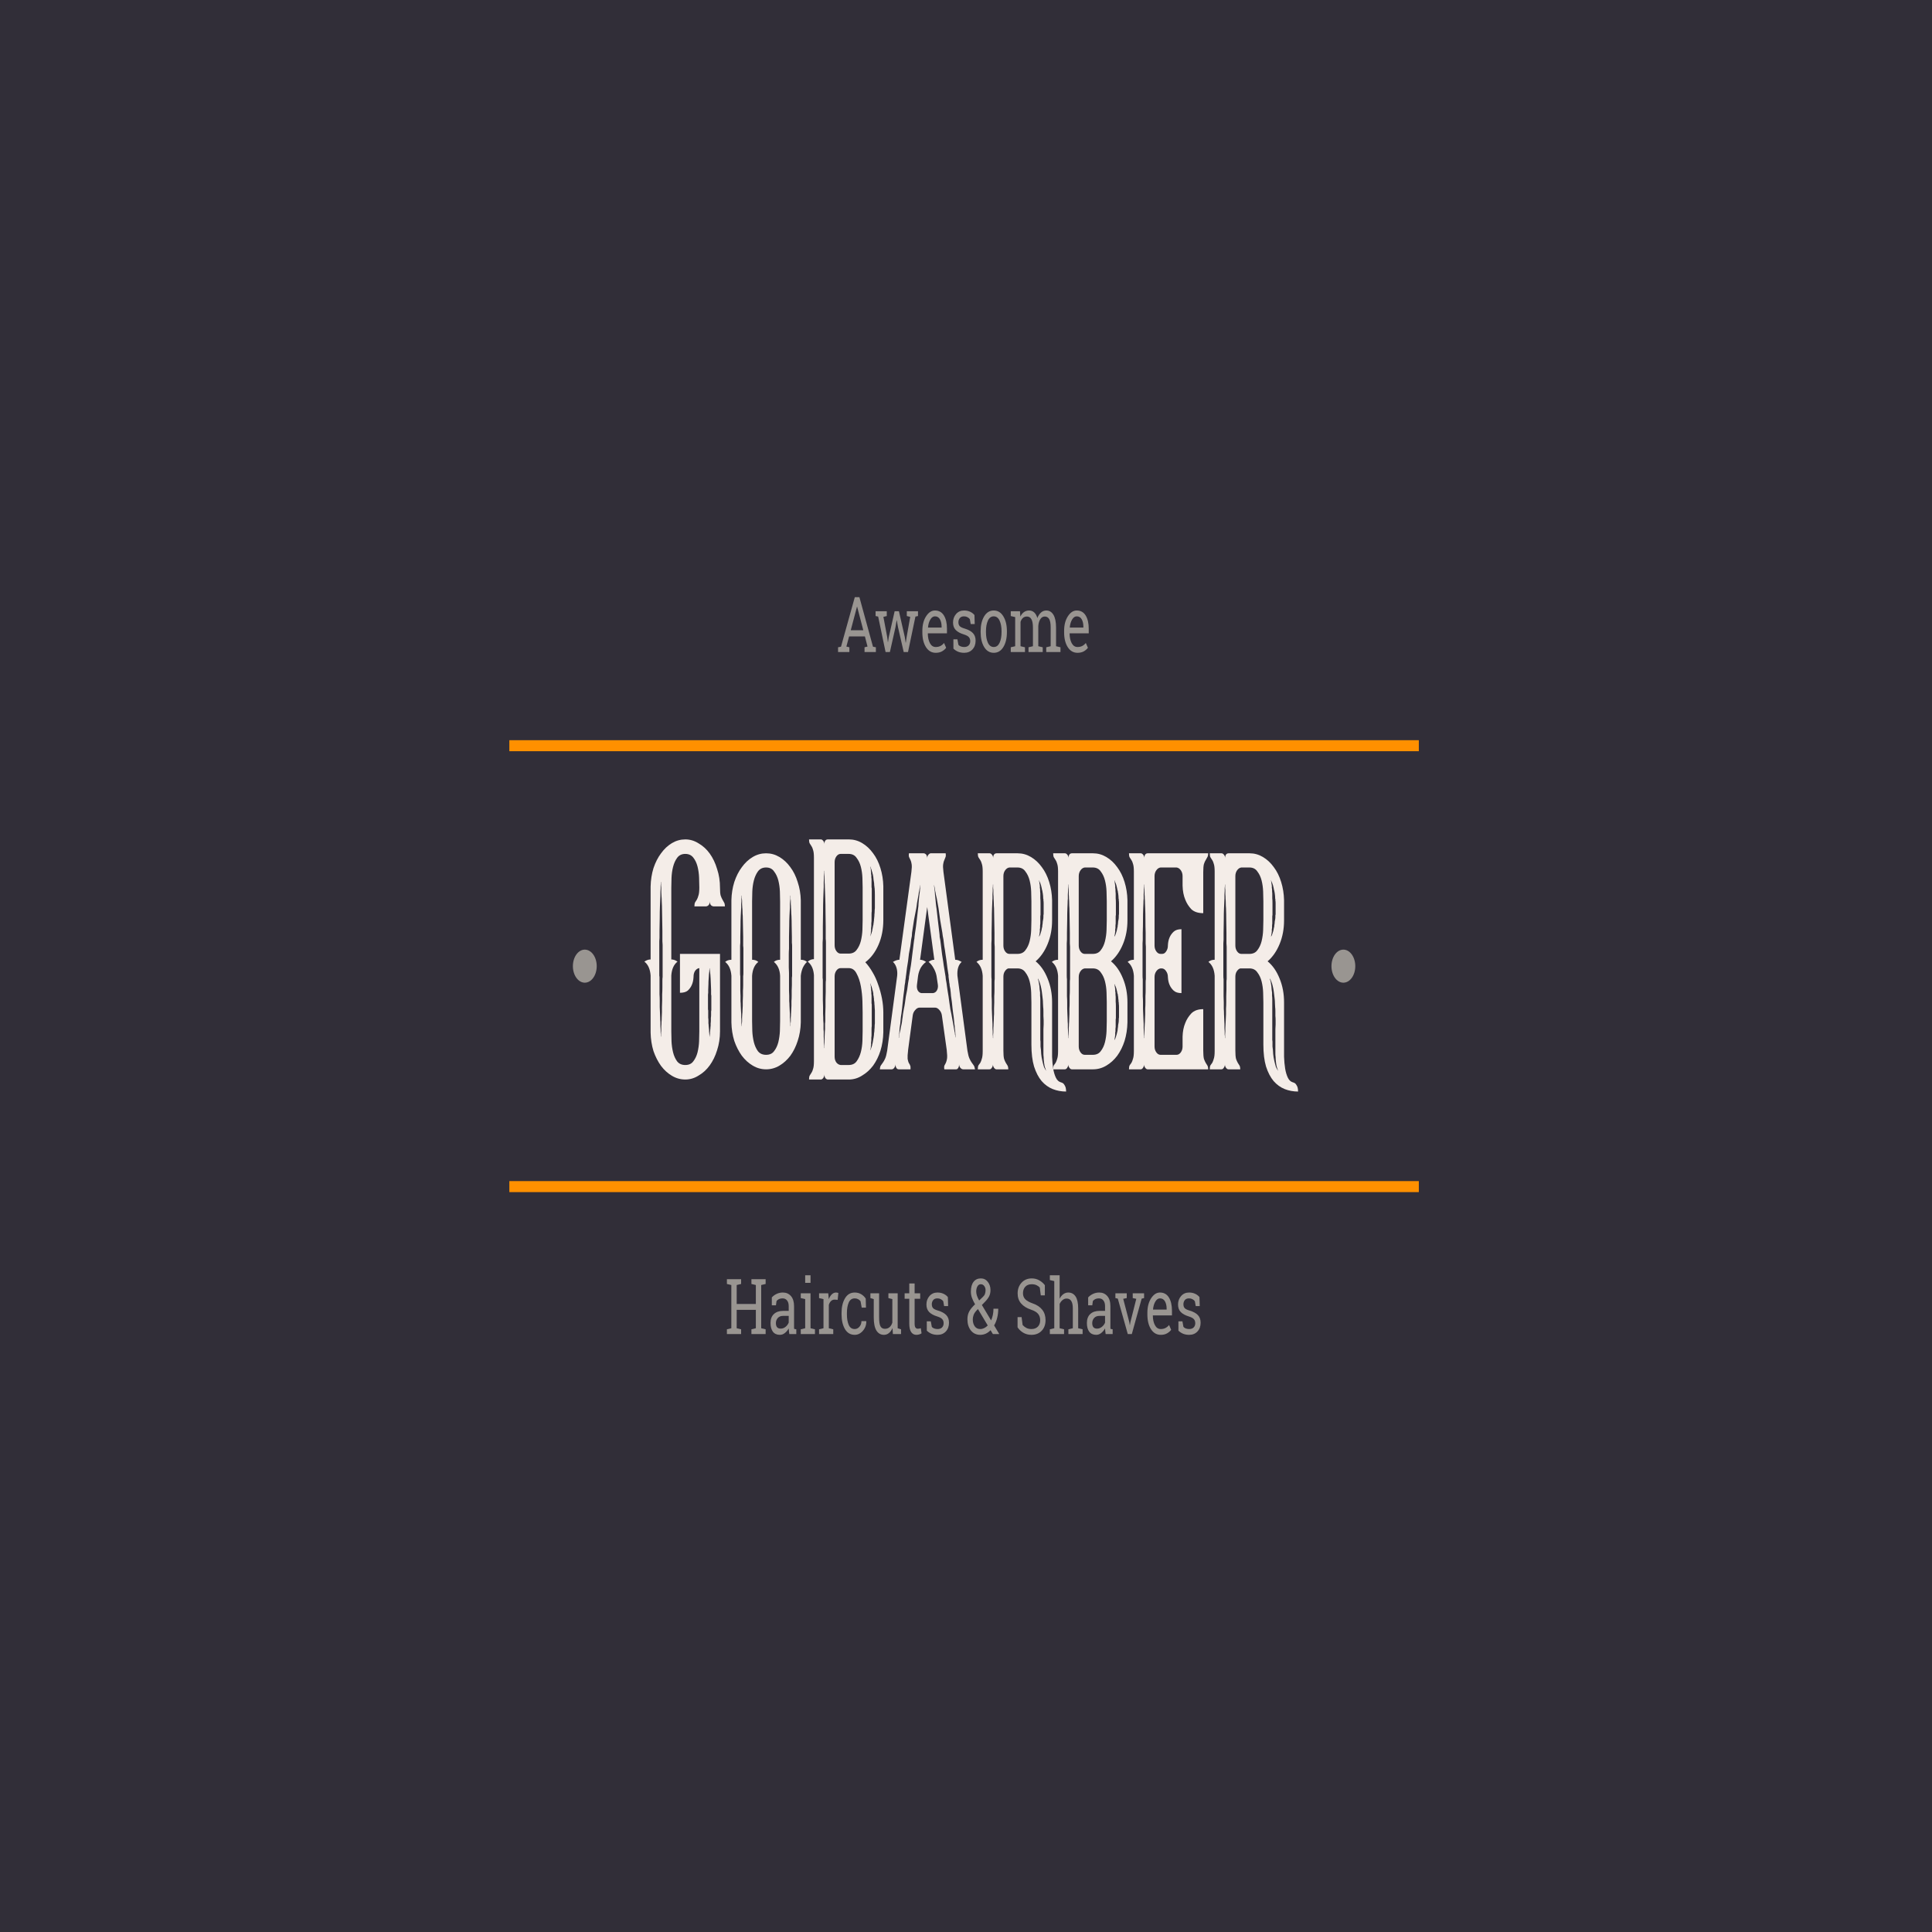 <svg width="110" height="110" viewBox="0 0 110 110" fill="none" xmlns="http://www.w3.org/2000/svg">
<rect width="110" height="110" fill="#312E38"/>
<path d="M41.387 73.104V72.832H42.196V73.104L41.944 73.164V74.243H43.035V73.164L42.783 73.104V72.832H43.592V73.104L43.34 73.164V75.624L43.592 75.685V75.955H42.783V75.685L43.035 75.624V74.576H41.944V75.624L42.196 75.685V75.955H41.387V75.685L41.639 75.624V73.164L41.387 73.104Z" fill="#999591"/>
<path d="M44.94 75.955C44.93 75.892 44.923 75.835 44.918 75.786C44.913 75.736 44.909 75.685 44.907 75.635C44.848 75.74 44.775 75.827 44.686 75.897C44.598 75.966 44.505 76 44.405 76C44.23 76 44.098 75.941 44.007 75.824C43.917 75.705 43.871 75.539 43.871 75.324C43.871 75.104 43.935 74.935 44.063 74.816C44.192 74.696 44.368 74.636 44.592 74.636H44.906V74.365C44.906 74.23 44.875 74.122 44.813 74.044C44.751 73.964 44.665 73.924 44.555 73.924C44.478 73.924 44.411 73.937 44.352 73.964C44.294 73.992 44.248 74.029 44.212 74.076L44.179 74.32H43.944V73.87C44.02 73.786 44.112 73.719 44.221 73.668C44.329 73.617 44.446 73.591 44.573 73.591C44.763 73.591 44.916 73.658 45.034 73.793C45.151 73.927 45.21 74.119 45.21 74.37V75.487C45.21 75.517 45.21 75.547 45.21 75.575C45.211 75.604 45.213 75.632 45.215 75.661L45.338 75.685V75.955H44.94ZM44.45 75.646C44.55 75.646 44.643 75.613 44.726 75.545C44.81 75.478 44.869 75.397 44.906 75.303V74.921H44.581C44.456 74.921 44.357 74.961 44.284 75.041C44.212 75.121 44.176 75.219 44.176 75.333C44.176 75.435 44.199 75.512 44.244 75.567C44.289 75.62 44.358 75.646 44.45 75.646Z" fill="#999591"/>
<path d="M45.592 75.685L45.844 75.624V73.966L45.592 73.907V73.634H46.148V75.624L46.4 75.685V75.955H45.592V75.685ZM46.148 73.04H45.844V72.609H46.148V73.04Z" fill="#999591"/>
<path d="M46.634 73.907V73.634H47.158L47.187 73.971C47.234 73.852 47.293 73.759 47.362 73.692C47.432 73.625 47.512 73.591 47.601 73.591C47.625 73.591 47.649 73.594 47.674 73.6C47.7 73.604 47.719 73.609 47.733 73.615L47.693 74.007L47.52 73.994C47.439 73.994 47.372 74.021 47.317 74.074C47.262 74.125 47.22 74.198 47.19 74.292V75.624L47.442 75.685V75.955H46.634V75.685L46.886 75.624V73.966L46.634 73.907Z" fill="#999591"/>
<path d="M48.665 75.67C48.766 75.67 48.855 75.627 48.931 75.541C49.008 75.454 49.047 75.347 49.047 75.221H49.32L49.323 75.234C49.328 75.435 49.264 75.613 49.13 75.768C48.997 75.923 48.842 76 48.665 76C48.422 76 48.236 75.89 48.107 75.67C47.979 75.449 47.915 75.173 47.915 74.84V74.749C47.915 74.419 47.98 74.144 48.108 73.924C48.237 73.702 48.423 73.591 48.665 73.591C48.799 73.591 48.919 73.622 49.025 73.683C49.132 73.745 49.221 73.829 49.291 73.936L49.305 74.451H49.062L48.996 74.087C48.96 74.038 48.913 73.999 48.856 73.969C48.8 73.939 48.736 73.924 48.665 73.924C48.505 73.924 48.391 74.004 48.322 74.164C48.254 74.323 48.22 74.518 48.22 74.749V74.84C48.22 75.077 48.254 75.275 48.322 75.434C48.39 75.591 48.504 75.67 48.665 75.67Z" fill="#999591"/>
<path d="M50.817 75.612C50.764 75.736 50.696 75.832 50.612 75.899C50.53 75.966 50.435 76 50.327 76C50.145 76 50.004 75.919 49.901 75.758C49.8 75.596 49.748 75.344 49.748 75.003V73.966L49.557 73.907V73.634H50.053V75.007C50.053 75.254 50.079 75.424 50.132 75.517C50.184 75.61 50.266 75.657 50.378 75.657C50.486 75.657 50.575 75.627 50.645 75.567C50.716 75.505 50.77 75.419 50.806 75.307V73.966L50.582 73.907V73.634H51.11V75.624L51.302 75.685V75.955H50.837L50.817 75.612Z" fill="#999591"/>
<path d="M52.075 73.074V73.634H52.392V73.947H52.075V75.356C52.075 75.465 52.091 75.542 52.123 75.586C52.156 75.63 52.199 75.652 52.253 75.652C52.279 75.652 52.309 75.65 52.342 75.644C52.376 75.637 52.404 75.629 52.427 75.622L52.469 75.912C52.44 75.938 52.398 75.959 52.342 75.974C52.287 75.992 52.231 76 52.175 76C52.052 76 51.953 75.949 51.88 75.846C51.807 75.741 51.77 75.578 51.77 75.356V73.947H51.506V73.634H51.77V73.074H52.075Z" fill="#999591"/>
<path d="M53.982 74.363H53.754L53.704 74.085C53.667 74.036 53.62 73.997 53.563 73.969C53.508 73.939 53.444 73.924 53.373 73.924C53.265 73.924 53.185 73.956 53.132 74.022C53.08 74.088 53.053 74.167 53.053 74.26C53.053 74.352 53.077 74.424 53.123 74.477C53.169 74.53 53.264 74.577 53.406 74.619C53.617 74.681 53.774 74.767 53.877 74.876C53.98 74.983 54.032 75.128 54.032 75.309C54.032 75.515 53.971 75.682 53.851 75.809C53.731 75.936 53.575 76 53.381 76C53.254 76 53.14 75.98 53.039 75.94C52.938 75.898 52.848 75.839 52.769 75.762L52.767 75.232H52.996L53.053 75.543C53.088 75.588 53.136 75.62 53.196 75.64C53.256 75.66 53.318 75.67 53.381 75.67C53.489 75.67 53.574 75.64 53.635 75.58C53.696 75.518 53.727 75.438 53.727 75.339C53.727 75.246 53.702 75.17 53.65 75.11C53.599 75.05 53.503 74.998 53.361 74.953C53.158 74.892 53.005 74.808 52.902 74.702C52.799 74.596 52.747 74.454 52.747 74.273C52.747 74.085 52.805 73.924 52.92 73.791C53.037 73.658 53.188 73.591 53.373 73.591C53.5 73.591 53.614 73.614 53.715 73.66C53.816 73.706 53.9 73.769 53.967 73.851L53.982 74.363Z" fill="#999591"/>
<path d="M55.081 75.114C55.081 74.94 55.117 74.787 55.19 74.657C55.263 74.526 55.371 74.394 55.516 74.263C55.435 74.121 55.376 73.995 55.336 73.885C55.297 73.773 55.278 73.659 55.278 73.542C55.278 73.3 55.328 73.114 55.428 72.984C55.529 72.853 55.667 72.787 55.843 72.787C56.006 72.787 56.139 72.852 56.241 72.982C56.343 73.112 56.394 73.269 56.394 73.452C56.394 73.592 56.366 73.713 56.312 73.816C56.258 73.918 56.178 74.022 56.072 74.129L55.904 74.301L56.429 75.178C56.471 75.085 56.504 74.983 56.528 74.87C56.552 74.757 56.564 74.637 56.564 74.511H56.836C56.836 74.699 56.816 74.872 56.775 75.032C56.735 75.193 56.677 75.337 56.601 75.464L56.887 75.944L56.884 75.955H56.53L56.398 75.736C56.316 75.822 56.225 75.888 56.125 75.934C56.025 75.978 55.921 76 55.814 76C55.59 76 55.412 75.918 55.279 75.753C55.147 75.589 55.081 75.376 55.081 75.114ZM55.814 75.67C55.888 75.67 55.961 75.652 56.033 75.618C56.106 75.582 56.174 75.532 56.238 75.466L55.68 74.533L55.618 74.595C55.524 74.692 55.462 74.785 55.431 74.874C55.401 74.963 55.386 75.043 55.386 75.114C55.386 75.276 55.422 75.409 55.496 75.513C55.569 75.618 55.675 75.67 55.814 75.67ZM55.582 73.537C55.582 73.613 55.596 73.692 55.624 73.776C55.652 73.857 55.694 73.946 55.749 74.044L55.962 73.84C56.021 73.786 56.061 73.727 56.081 73.664C56.103 73.6 56.114 73.529 56.114 73.452C56.114 73.364 56.089 73.287 56.038 73.22C55.989 73.153 55.924 73.119 55.843 73.119C55.76 73.119 55.696 73.16 55.65 73.242C55.605 73.322 55.582 73.42 55.582 73.537Z" fill="#999591"/>
<path d="M59.489 73.754H59.258L59.201 73.308C59.154 73.254 59.093 73.209 59.015 73.173C58.938 73.137 58.849 73.119 58.746 73.119C58.585 73.119 58.46 73.167 58.374 73.263C58.287 73.357 58.244 73.481 58.244 73.634C58.244 73.77 58.288 73.884 58.375 73.975C58.464 74.065 58.607 74.144 58.804 74.213C59.041 74.295 59.22 74.415 59.343 74.574C59.467 74.732 59.529 74.929 59.529 75.163C59.529 75.415 59.454 75.618 59.306 75.771C59.159 75.924 58.965 76 58.726 76C58.553 76 58.399 75.961 58.264 75.882C58.13 75.803 58.021 75.7 57.936 75.573V74.992H58.165L58.224 75.44C58.283 75.507 58.353 75.562 58.434 75.605C58.516 75.648 58.613 75.67 58.726 75.67C58.88 75.67 59.001 75.624 59.09 75.535C59.179 75.444 59.224 75.322 59.224 75.168C59.224 75.025 59.185 74.905 59.108 74.81C59.031 74.712 58.894 74.631 58.699 74.565C58.46 74.486 58.275 74.371 58.141 74.218C58.007 74.065 57.94 73.872 57.94 73.641C57.94 73.396 58.014 73.193 58.164 73.031C58.313 72.868 58.507 72.787 58.746 72.787C58.904 72.787 59.047 72.825 59.176 72.9C59.306 72.975 59.41 73.066 59.489 73.173V73.754Z" fill="#999591"/>
<path d="M59.774 75.685L60.026 75.624V72.941L59.774 72.881V72.609H60.331V73.943C60.388 73.831 60.459 73.745 60.543 73.683C60.626 73.622 60.719 73.591 60.821 73.591C61 73.591 61.139 73.666 61.238 73.814C61.337 73.963 61.387 74.192 61.387 74.501V75.624L61.639 75.685V75.955H60.83V75.685L61.082 75.624V74.496C61.082 74.305 61.052 74.163 60.992 74.072C60.934 73.98 60.846 73.934 60.728 73.934C60.645 73.934 60.568 73.962 60.499 74.018C60.431 74.072 60.375 74.147 60.331 74.241V75.624L60.583 75.685V75.955H59.774V75.685Z" fill="#999591"/>
<path d="M62.951 75.955C62.942 75.892 62.934 75.835 62.929 75.786C62.924 75.736 62.92 75.685 62.918 75.635C62.86 75.74 62.786 75.827 62.697 75.897C62.61 75.966 62.516 76 62.416 76C62.242 76 62.109 75.941 62.019 75.824C61.928 75.705 61.883 75.539 61.883 75.324C61.883 75.104 61.947 74.935 62.075 74.816C62.203 74.696 62.38 74.636 62.603 74.636H62.917V74.365C62.917 74.23 62.886 74.122 62.824 74.044C62.762 73.964 62.676 73.924 62.566 73.924C62.49 73.924 62.422 73.937 62.364 73.964C62.306 73.992 62.259 74.029 62.223 74.076L62.19 74.32H61.955V73.87C62.032 73.786 62.124 73.719 62.232 73.668C62.34 73.617 62.458 73.591 62.585 73.591C62.774 73.591 62.928 73.658 63.045 73.793C63.163 73.927 63.221 74.119 63.221 74.37V75.487C63.221 75.517 63.221 75.547 63.221 75.575C63.222 75.604 63.224 75.632 63.226 75.661L63.35 75.685V75.955H62.951ZM62.461 75.646C62.562 75.646 62.654 75.613 62.737 75.545C62.821 75.478 62.881 75.397 62.917 75.303V74.921H62.592C62.468 74.921 62.369 74.961 62.295 75.041C62.223 75.121 62.187 75.219 62.187 75.333C62.187 75.435 62.21 75.512 62.255 75.567C62.3 75.62 62.369 75.646 62.461 75.646Z" fill="#999591"/>
<path d="M64.152 73.907L63.951 73.949L64.296 75.271L64.323 75.438H64.333L64.362 75.271L64.696 73.949L64.493 73.907V73.634H65.139V73.907L65.002 73.939L64.441 75.955H64.211L63.643 73.939L63.506 73.907V73.634H64.152V73.907Z" fill="#999591"/>
<path d="M66.089 76C65.856 76 65.67 75.893 65.532 75.678C65.395 75.463 65.327 75.183 65.327 74.84V74.745C65.327 74.415 65.397 74.14 65.538 73.921C65.681 73.701 65.849 73.591 66.042 73.591C66.267 73.591 66.437 73.686 66.552 73.874C66.669 74.063 66.727 74.315 66.727 74.629V74.893H65.642L65.638 74.904C65.64 75.127 65.681 75.311 65.76 75.455C65.838 75.598 65.948 75.67 66.089 75.67C66.192 75.67 66.282 75.65 66.359 75.609C66.438 75.568 66.505 75.512 66.562 75.44L66.681 75.715C66.621 75.795 66.542 75.863 66.443 75.918C66.345 75.973 66.227 76 66.089 76ZM66.042 73.924C65.94 73.924 65.853 73.984 65.781 74.104C65.709 74.222 65.665 74.372 65.648 74.552L65.651 74.563H66.423V74.507C66.423 74.341 66.391 74.203 66.327 74.091C66.263 73.979 66.168 73.924 66.042 73.924Z" fill="#999591"/>
<path d="M68.308 74.363H68.08L68.03 74.085C67.993 74.036 67.946 73.997 67.889 73.969C67.834 73.939 67.771 73.924 67.7 73.924C67.591 73.924 67.511 73.956 67.458 74.022C67.406 74.088 67.379 74.167 67.379 74.26C67.379 74.352 67.403 74.424 67.449 74.477C67.495 74.53 67.59 74.577 67.732 74.619C67.943 74.681 68.1 74.767 68.203 74.876C68.306 74.983 68.358 75.128 68.358 75.309C68.358 75.515 68.298 75.682 68.177 75.809C68.058 75.936 67.901 76 67.707 76C67.58 76 67.466 75.98 67.366 75.94C67.264 75.898 67.174 75.839 67.095 75.762L67.094 75.232H67.322L67.379 75.543C67.415 75.588 67.462 75.62 67.522 75.64C67.582 75.66 67.644 75.67 67.707 75.67C67.815 75.67 67.9 75.64 67.961 75.58C68.022 75.518 68.053 75.438 68.053 75.339C68.053 75.246 68.028 75.17 67.976 75.11C67.926 75.05 67.829 74.998 67.687 74.953C67.484 74.892 67.331 74.808 67.228 74.702C67.125 74.596 67.073 74.454 67.073 74.273C67.073 74.085 67.131 73.924 67.246 73.791C67.363 73.658 67.514 73.591 67.7 73.591C67.826 73.591 67.94 73.614 68.041 73.66C68.142 73.706 68.226 73.769 68.293 73.851L68.308 74.363Z" fill="#999591"/>
<path d="M47.716 36.853L47.883 36.821L48.669 34H48.931L49.704 36.821L49.869 36.853V37.123H49.223V36.853L49.393 36.812L49.245 36.237H48.343L48.19 36.812L48.36 36.853V37.123H47.716V36.853ZM48.438 35.883H49.152L48.802 34.543H48.793L48.438 35.883Z" fill="#999591"/>
<path d="M50.489 35.075L50.297 35.122L50.515 36.278L50.551 36.559H50.56L50.603 36.278L50.937 34.802H51.181L51.517 36.278L51.565 36.591H51.574L51.619 36.278L51.824 35.122L51.63 35.075V34.802H52.267V35.075L52.121 35.105L51.699 37.123H51.453L51.129 35.71L51.059 35.319L51.05 35.321L50.985 35.71L50.667 37.123H50.421L49.999 35.105L49.852 35.075V34.802H50.489V35.075Z" fill="#999591"/>
<path d="M53.278 37.168C53.044 37.168 52.859 37.061 52.721 36.846C52.584 36.63 52.515 36.351 52.515 36.008V35.913C52.515 35.583 52.586 35.309 52.727 35.09C52.869 34.87 53.037 34.759 53.231 34.759C53.456 34.759 53.626 34.854 53.741 35.042C53.858 35.231 53.916 35.483 53.916 35.797V36.061H52.831L52.826 36.072C52.829 36.295 52.87 36.479 52.948 36.623C53.026 36.766 53.136 36.838 53.278 36.838C53.381 36.838 53.471 36.818 53.548 36.778C53.626 36.736 53.694 36.68 53.75 36.608L53.87 36.883C53.81 36.963 53.73 37.031 53.631 37.087C53.533 37.141 53.416 37.168 53.278 37.168ZM53.231 35.092C53.129 35.092 53.042 35.152 52.97 35.272C52.898 35.391 52.853 35.54 52.837 35.72L52.84 35.731H53.611V35.675C53.611 35.509 53.579 35.371 53.515 35.259C53.452 35.148 53.357 35.092 53.231 35.092Z" fill="#999591"/>
<path d="M55.497 35.532H55.268L55.219 35.253C55.182 35.204 55.135 35.166 55.078 35.137C55.023 35.107 54.959 35.092 54.888 35.092C54.78 35.092 54.7 35.125 54.647 35.191C54.594 35.256 54.568 35.336 54.568 35.429C54.568 35.52 54.591 35.592 54.638 35.645C54.684 35.698 54.778 35.745 54.92 35.787C55.132 35.85 55.289 35.935 55.392 36.044C55.495 36.151 55.547 36.296 55.547 36.477C55.547 36.683 55.486 36.85 55.366 36.977C55.246 37.105 55.09 37.168 54.896 37.168C54.769 37.168 54.655 37.148 54.554 37.108C54.453 37.067 54.363 37.007 54.284 36.93L54.282 36.4H54.511L54.568 36.711C54.603 36.756 54.651 36.788 54.71 36.808C54.771 36.828 54.833 36.838 54.896 36.838C55.004 36.838 55.089 36.808 55.149 36.748C55.211 36.686 55.242 36.606 55.242 36.508C55.242 36.415 55.216 36.338 55.165 36.278C55.114 36.218 55.018 36.166 54.876 36.121C54.673 36.06 54.52 35.976 54.417 35.87C54.314 35.765 54.262 35.622 54.262 35.441C54.262 35.253 54.32 35.092 54.435 34.959C54.552 34.826 54.703 34.759 54.888 34.759C55.015 34.759 55.129 34.782 55.23 34.828C55.331 34.874 55.415 34.937 55.482 35.019L55.497 35.532Z" fill="#999591"/>
<path d="M55.833 35.941C55.833 35.598 55.9 35.316 56.033 35.094C56.167 34.871 56.349 34.759 56.579 34.759C56.81 34.759 56.992 34.87 57.126 35.092C57.261 35.313 57.329 35.597 57.329 35.941V35.988C57.329 36.334 57.262 36.618 57.128 36.838C56.994 37.058 56.812 37.168 56.582 37.168C56.35 37.168 56.167 37.058 56.033 36.838C55.9 36.616 55.833 36.333 55.833 35.988V35.941ZM56.137 35.988C56.137 36.234 56.174 36.438 56.248 36.598C56.324 36.758 56.435 36.838 56.582 36.838C56.727 36.838 56.836 36.758 56.912 36.598C56.987 36.438 57.024 36.234 57.024 35.988V35.941C57.024 35.698 56.987 35.496 56.912 35.334C56.836 35.173 56.725 35.092 56.579 35.092C56.433 35.092 56.322 35.173 56.248 35.334C56.174 35.496 56.137 35.698 56.137 35.941V35.988Z" fill="#999591"/>
<path d="M57.548 36.853L57.8 36.793V35.135L57.548 35.075V34.802H58.074L58.094 35.105C58.148 34.995 58.217 34.91 58.301 34.849C58.386 34.789 58.484 34.759 58.595 34.759C58.706 34.759 58.801 34.795 58.881 34.867C58.961 34.938 59.022 35.045 59.062 35.188C59.114 35.057 59.184 34.952 59.27 34.875C59.357 34.798 59.458 34.759 59.573 34.759C59.744 34.759 59.88 34.841 59.978 35.004C60.077 35.166 60.127 35.409 60.127 35.735V36.793L60.379 36.853V37.123H59.569V36.853L59.821 36.793V35.731C59.821 35.502 59.792 35.341 59.736 35.246C59.679 35.151 59.595 35.102 59.484 35.102C59.377 35.102 59.292 35.155 59.227 35.259C59.163 35.362 59.126 35.492 59.116 35.65V36.793L59.368 36.853V37.123H58.559V36.853L58.811 36.793V35.731C58.811 35.514 58.782 35.355 58.723 35.255C58.666 35.153 58.581 35.102 58.471 35.102C58.378 35.102 58.302 35.129 58.242 35.182C58.183 35.235 58.137 35.309 58.105 35.405V36.793L58.357 36.853V37.123H57.548V36.853Z" fill="#999591"/>
<path d="M61.349 37.168C61.117 37.168 60.931 37.061 60.793 36.846C60.656 36.63 60.587 36.351 60.587 36.008V35.913C60.587 35.583 60.658 35.309 60.799 35.09C60.941 34.87 61.109 34.759 61.303 34.759C61.528 34.759 61.698 34.854 61.813 35.042C61.93 35.231 61.988 35.483 61.988 35.797V36.061H60.903L60.898 36.072C60.901 36.295 60.942 36.479 61.02 36.623C61.099 36.766 61.208 36.838 61.349 36.838C61.453 36.838 61.543 36.818 61.62 36.778C61.698 36.736 61.766 36.68 61.822 36.608L61.941 36.883C61.882 36.963 61.802 37.031 61.704 37.087C61.606 37.141 61.488 37.168 61.349 37.168ZM61.303 35.092C61.201 35.092 61.114 35.152 61.042 35.272C60.97 35.391 60.925 35.54 60.909 35.72L60.912 35.731H61.683V35.675C61.683 35.509 61.651 35.371 61.588 35.259C61.524 35.148 61.429 35.092 61.303 35.092Z" fill="#999591"/>
<path d="M80.782 67.247H29V67.874H80.782V67.247Z" fill="#FF9000"/>
<path d="M80.782 42.144H29V42.771H80.782V42.144Z" fill="#FF9000"/>
<path d="M40.994 54.311V58.722C40.994 59.097 40.939 59.454 40.829 59.794C40.728 60.122 40.588 60.409 40.411 60.655C40.234 60.901 40.023 61.094 39.778 61.235C39.542 61.387 39.288 61.463 39.018 61.463C38.748 61.463 38.495 61.393 38.258 61.252C38.022 61.112 37.815 60.924 37.638 60.69C37.461 60.444 37.317 60.163 37.207 59.846C37.106 59.518 37.051 59.167 37.043 58.792V55.541C37.017 55.178 36.899 54.914 36.688 54.751C36.806 54.669 36.925 54.627 37.043 54.627V50.48C37.051 50.106 37.106 49.754 37.207 49.426C37.317 49.098 37.461 48.817 37.638 48.583C37.815 48.337 38.022 48.143 38.258 48.003C38.495 47.862 38.748 47.792 39.018 47.792C39.288 47.792 39.542 47.868 39.778 48.02C40.023 48.161 40.234 48.354 40.411 48.6C40.588 48.846 40.728 49.139 40.829 49.479C40.939 49.807 40.994 50.164 40.994 50.551C40.994 50.75 41.006 50.896 41.032 50.99C41.065 51.084 41.099 51.16 41.133 51.218C41.167 51.277 41.196 51.33 41.222 51.377C41.255 51.423 41.272 51.5 41.272 51.605H40.614C40.479 51.582 40.411 51.482 40.411 51.306C40.411 51.482 40.344 51.582 40.209 51.605H39.537C39.537 51.5 39.55 51.423 39.575 51.377C39.609 51.33 39.643 51.277 39.677 51.218C39.71 51.16 39.74 51.084 39.765 50.99C39.799 50.896 39.816 50.744 39.816 50.533V50.516C39.816 50.363 39.812 50.182 39.803 49.971C39.795 49.748 39.765 49.537 39.715 49.338C39.664 49.139 39.584 48.969 39.474 48.829C39.364 48.688 39.212 48.618 39.018 48.618C38.816 48.618 38.659 48.694 38.55 48.846C38.448 48.987 38.372 49.157 38.322 49.356C38.271 49.555 38.242 49.766 38.233 49.988C38.225 50.211 38.221 50.398 38.221 50.551V54.627C38.339 54.627 38.457 54.669 38.575 54.751C38.364 54.914 38.246 55.178 38.221 55.541V58.722C38.221 58.874 38.225 59.062 38.233 59.284C38.242 59.495 38.271 59.706 38.322 59.917C38.372 60.116 38.448 60.286 38.55 60.426C38.659 60.567 38.816 60.637 39.018 60.637C39.221 60.637 39.373 60.567 39.474 60.426C39.584 60.286 39.664 60.116 39.715 59.917C39.765 59.706 39.795 59.495 39.803 59.284C39.812 59.062 39.816 58.874 39.816 58.722V55.12C39.723 55.131 39.643 55.184 39.575 55.278C39.516 55.371 39.487 55.483 39.487 55.611V55.629C39.478 55.805 39.444 55.957 39.385 56.086C39.335 56.203 39.259 56.309 39.157 56.402C39.056 56.484 38.908 56.525 38.714 56.525V54.311H40.994ZM37.727 53.802C37.727 53.731 37.722 53.661 37.714 53.591C37.714 53.52 37.714 53.456 37.714 53.397V52.993C37.706 52.736 37.701 52.489 37.701 52.255C37.701 52.021 37.697 51.798 37.689 51.587C37.68 51.482 37.676 51.388 37.676 51.306C37.676 51.213 37.672 51.119 37.663 51.025C37.663 50.943 37.659 50.867 37.651 50.797C37.651 50.715 37.651 50.644 37.651 50.586C37.651 50.527 37.646 50.475 37.638 50.428C37.638 50.381 37.638 50.34 37.638 50.305V50.217C37.63 50.217 37.625 50.223 37.625 50.234V50.305C37.625 50.34 37.621 50.381 37.613 50.428C37.613 50.475 37.613 50.527 37.613 50.586C37.613 50.644 37.608 50.715 37.6 50.797C37.6 50.867 37.6 50.943 37.6 51.025C37.592 51.119 37.587 51.213 37.587 51.306C37.587 51.388 37.583 51.482 37.575 51.587C37.566 51.798 37.562 52.021 37.562 52.255C37.562 52.489 37.558 52.736 37.549 52.993V53.397C37.549 53.456 37.545 53.52 37.537 53.591C37.537 53.661 37.537 53.731 37.537 53.802V55.436C37.537 55.471 37.537 55.506 37.537 55.541C37.545 55.576 37.549 55.606 37.549 55.629V56.227C37.549 56.355 37.549 56.484 37.549 56.613C37.558 56.73 37.562 56.847 37.562 56.965C37.562 57.093 37.562 57.216 37.562 57.334C37.57 57.439 37.575 57.539 37.575 57.632C37.583 57.738 37.587 57.837 37.587 57.931C37.587 58.025 37.592 58.113 37.6 58.195C37.6 58.288 37.6 58.37 37.6 58.441C37.608 58.511 37.613 58.575 37.613 58.634C37.613 58.693 37.613 58.745 37.613 58.792C37.621 58.839 37.625 58.88 37.625 58.915V59.003C37.625 59.015 37.63 59.02 37.638 59.02V58.915C37.638 58.88 37.638 58.839 37.638 58.792C37.646 58.745 37.651 58.693 37.651 58.634C37.651 58.575 37.651 58.511 37.651 58.441C37.659 58.37 37.663 58.288 37.663 58.195C37.672 58.113 37.676 58.025 37.676 57.931C37.676 57.837 37.68 57.738 37.689 57.632C37.689 57.539 37.689 57.439 37.689 57.334C37.697 57.216 37.701 57.093 37.701 56.965C37.701 56.847 37.701 56.73 37.701 56.613C37.71 56.484 37.714 56.355 37.714 56.227V55.84C37.714 55.746 37.718 55.676 37.727 55.629V53.802ZM40.487 56.349C40.479 56.232 40.474 56.127 40.474 56.033C40.474 55.928 40.47 55.828 40.462 55.734C40.453 55.559 40.441 55.412 40.424 55.295C40.424 55.272 40.42 55.248 40.411 55.225C40.411 55.202 40.411 55.184 40.411 55.172V55.12L40.398 55.137V55.172C40.398 55.184 40.394 55.202 40.386 55.225C40.386 55.248 40.386 55.272 40.386 55.295C40.369 55.412 40.356 55.559 40.348 55.734C40.339 55.828 40.335 55.928 40.335 56.033C40.335 56.127 40.331 56.232 40.322 56.349V56.525C40.322 56.56 40.318 56.596 40.31 56.631C40.31 56.654 40.31 56.678 40.31 56.701V57.439C40.31 57.474 40.314 57.503 40.322 57.527V57.79C40.322 57.849 40.322 57.902 40.322 57.949C40.331 57.995 40.335 58.048 40.335 58.107C40.335 58.165 40.335 58.218 40.335 58.265C40.344 58.312 40.348 58.359 40.348 58.405C40.356 58.452 40.361 58.499 40.361 58.546C40.361 58.581 40.365 58.616 40.373 58.651C40.373 58.687 40.373 58.722 40.373 58.757C40.382 58.792 40.386 58.821 40.386 58.845C40.386 58.868 40.386 58.892 40.386 58.915C40.394 58.938 40.398 58.956 40.398 58.968V59.003C40.398 59.015 40.403 59.02 40.411 59.02V58.968C40.411 58.956 40.411 58.938 40.411 58.915C40.42 58.892 40.424 58.868 40.424 58.845C40.424 58.821 40.424 58.792 40.424 58.757C40.432 58.722 40.437 58.687 40.437 58.651C40.445 58.616 40.449 58.581 40.449 58.546C40.449 58.499 40.453 58.452 40.462 58.405C40.462 58.359 40.462 58.312 40.462 58.265C40.47 58.218 40.474 58.165 40.474 58.107C40.474 58.048 40.474 57.995 40.474 57.949C40.483 57.902 40.487 57.849 40.487 57.79V57.615C40.487 57.568 40.491 57.539 40.5 57.527V56.701C40.5 56.678 40.496 56.654 40.487 56.631C40.487 56.596 40.487 56.56 40.487 56.525V56.349Z" fill="#F4EDE8"/>
<path d="M45.594 54.645C45.737 54.645 45.855 54.686 45.948 54.768C45.855 54.85 45.775 54.961 45.708 55.102C45.649 55.242 45.611 55.395 45.594 55.559V58.212C45.585 58.587 45.526 58.938 45.416 59.267C45.315 59.583 45.176 59.864 44.999 60.11C44.821 60.344 44.614 60.532 44.378 60.672C44.142 60.813 43.889 60.883 43.618 60.883C43.348 60.883 43.095 60.813 42.859 60.672C42.622 60.532 42.415 60.344 42.238 60.11C42.061 59.864 41.917 59.583 41.808 59.267C41.706 58.938 41.651 58.587 41.643 58.212V55.559C41.618 55.196 41.499 54.932 41.288 54.768C41.381 54.686 41.499 54.645 41.643 54.645V51.254C41.651 50.891 41.706 50.545 41.808 50.217C41.917 49.889 42.061 49.608 42.238 49.373C42.415 49.127 42.622 48.934 42.859 48.794C43.095 48.653 43.348 48.583 43.618 48.583C43.889 48.583 44.142 48.653 44.378 48.794C44.614 48.934 44.821 49.127 44.999 49.373C45.176 49.608 45.315 49.889 45.416 50.217C45.526 50.545 45.585 50.891 45.594 51.254V54.645ZM42.327 54.012C42.327 53.954 42.322 53.901 42.314 53.854C42.314 53.796 42.314 53.737 42.314 53.679V53.345C42.306 53.122 42.301 52.911 42.301 52.712C42.301 52.513 42.297 52.325 42.289 52.15C42.28 52.068 42.276 51.986 42.276 51.904C42.276 51.822 42.272 51.746 42.263 51.675C42.263 51.605 42.259 51.541 42.251 51.482C42.251 51.423 42.251 51.371 42.251 51.324C42.251 51.265 42.247 51.218 42.238 51.183C42.238 51.136 42.238 51.101 42.238 51.078V50.99C42.23 50.99 42.225 50.996 42.225 51.008V51.078C42.225 51.101 42.221 51.136 42.213 51.183C42.213 51.218 42.213 51.265 42.213 51.324C42.213 51.371 42.209 51.423 42.2 51.482C42.2 51.541 42.2 51.605 42.2 51.675C42.192 51.746 42.188 51.822 42.188 51.904C42.188 51.986 42.183 52.068 42.175 52.15C42.166 52.325 42.162 52.513 42.162 52.712C42.162 52.911 42.158 53.122 42.15 53.345V53.679C42.15 53.737 42.145 53.796 42.137 53.854C42.137 53.901 42.137 53.954 42.137 54.012V55.401C42.137 55.483 42.141 55.541 42.15 55.576V56.086C42.15 56.191 42.15 56.297 42.15 56.402C42.158 56.508 42.162 56.607 42.162 56.701C42.162 56.806 42.162 56.906 42.162 57C42.171 57.082 42.175 57.17 42.175 57.263C42.183 57.357 42.188 57.445 42.188 57.527C42.188 57.597 42.192 57.667 42.2 57.738C42.2 57.808 42.2 57.872 42.2 57.931C42.209 57.99 42.213 58.048 42.213 58.107C42.213 58.165 42.213 58.218 42.213 58.265C42.221 58.3 42.225 58.329 42.225 58.353V58.405C42.225 58.417 42.23 58.423 42.238 58.423V58.353C42.238 58.329 42.238 58.3 42.238 58.265C42.247 58.218 42.251 58.165 42.251 58.107C42.251 58.048 42.251 57.99 42.251 57.931C42.259 57.872 42.263 57.808 42.263 57.738C42.272 57.667 42.276 57.597 42.276 57.527C42.276 57.445 42.28 57.357 42.289 57.263C42.289 57.17 42.289 57.082 42.289 57C42.297 56.906 42.301 56.806 42.301 56.701C42.301 56.607 42.301 56.508 42.301 56.402C42.31 56.297 42.314 56.191 42.314 56.086V55.576C42.322 55.541 42.327 55.483 42.327 55.401V54.012ZM44.416 51.324C44.416 51.172 44.412 50.984 44.404 50.762C44.395 50.539 44.365 50.328 44.315 50.129C44.264 49.93 44.184 49.76 44.074 49.619C43.973 49.467 43.821 49.391 43.618 49.391C43.416 49.391 43.26 49.467 43.15 49.619C43.049 49.76 42.973 49.93 42.922 50.129C42.871 50.328 42.842 50.539 42.833 50.762C42.825 50.984 42.821 51.172 42.821 51.324V54.645C42.964 54.645 43.082 54.686 43.175 54.768C42.964 54.932 42.846 55.196 42.821 55.559V58.142C42.821 58.294 42.825 58.482 42.833 58.704C42.842 58.915 42.871 59.126 42.922 59.337C42.973 59.536 43.049 59.706 43.15 59.846C43.26 59.987 43.416 60.057 43.618 60.057C43.821 60.057 43.973 59.987 44.074 59.846C44.184 59.706 44.264 59.536 44.315 59.337C44.365 59.126 44.395 58.915 44.404 58.704C44.412 58.482 44.416 58.294 44.416 58.142V55.559C44.399 55.207 44.281 54.944 44.062 54.768C44.154 54.686 44.273 54.645 44.416 54.645V51.324ZM45.1 54.012C45.1 53.954 45.1 53.901 45.1 53.854C45.1 53.796 45.096 53.737 45.087 53.679V53.345C45.087 53.122 45.083 52.911 45.075 52.712C45.075 52.513 45.07 52.325 45.062 52.15C45.053 52.068 45.049 51.986 45.049 51.904C45.049 51.822 45.045 51.746 45.037 51.675C45.037 51.605 45.032 51.541 45.024 51.482C45.024 51.423 45.024 51.371 45.024 51.324C45.024 51.265 45.02 51.218 45.011 51.183C45.011 51.136 45.011 51.101 45.011 51.078V50.99C45.003 50.99 44.999 50.996 44.999 51.008V51.078C44.999 51.101 44.999 51.136 44.999 51.183C44.999 51.218 44.994 51.265 44.986 51.324C44.986 51.371 44.982 51.423 44.973 51.482C44.973 51.541 44.973 51.605 44.973 51.675C44.965 51.746 44.961 51.822 44.961 51.904C44.961 51.986 44.956 52.068 44.948 52.15C44.94 52.325 44.935 52.513 44.935 52.712C44.935 52.911 44.931 53.122 44.923 53.345V54.012C44.914 54.13 44.91 54.247 44.91 54.364C44.91 54.481 44.91 54.598 44.91 54.715C44.91 54.833 44.91 54.95 44.91 55.067C44.91 55.172 44.914 55.283 44.923 55.401V56.086C44.923 56.191 44.923 56.297 44.923 56.402C44.931 56.508 44.935 56.607 44.935 56.701C44.935 56.806 44.935 56.906 44.935 57C44.944 57.082 44.948 57.17 44.948 57.263C44.956 57.357 44.961 57.445 44.961 57.527C44.961 57.597 44.965 57.667 44.973 57.738C44.973 57.808 44.973 57.872 44.973 57.931C44.982 57.99 44.986 58.048 44.986 58.107C44.994 58.165 44.999 58.218 44.999 58.265C44.999 58.3 44.999 58.329 44.999 58.353V58.405C44.999 58.417 45.003 58.423 45.011 58.423V58.353C45.011 58.329 45.011 58.3 45.011 58.265C45.02 58.218 45.024 58.165 45.024 58.107C45.024 58.048 45.024 57.99 45.024 57.931C45.032 57.872 45.037 57.808 45.037 57.738C45.045 57.667 45.049 57.597 45.049 57.527C45.049 57.445 45.053 57.357 45.062 57.263C45.062 57.17 45.062 57.082 45.062 57C45.07 56.906 45.075 56.806 45.075 56.701C45.075 56.607 45.075 56.508 45.075 56.402C45.083 56.297 45.087 56.191 45.087 56.086V55.752C45.087 55.729 45.087 55.699 45.087 55.664C45.096 55.629 45.1 55.6 45.1 55.576V54.012Z" fill="#F4EDE8"/>
<path d="M50.293 52.378C50.293 52.905 50.2 53.38 50.014 53.802C49.829 54.223 49.58 54.551 49.267 54.786C49.419 54.95 49.559 55.143 49.685 55.365C49.812 55.576 49.917 55.811 50.002 56.068C50.095 56.326 50.166 56.59 50.217 56.859C50.268 57.129 50.293 57.392 50.293 57.65V58.775C50.285 59.149 50.23 59.501 50.128 59.829C50.027 60.145 49.888 60.426 49.711 60.672C49.533 60.907 49.326 61.094 49.09 61.235C48.854 61.387 48.6 61.463 48.33 61.463H47.14C47.081 61.463 47.03 61.434 46.988 61.375C46.954 61.316 46.937 61.246 46.937 61.164C46.937 61.246 46.916 61.316 46.874 61.375C46.832 61.434 46.785 61.463 46.735 61.463H46.063C46.063 61.358 46.076 61.281 46.102 61.235C46.135 61.188 46.169 61.135 46.203 61.076C46.237 61.029 46.266 60.959 46.291 60.865C46.325 60.772 46.342 60.625 46.342 60.426V55.524C46.317 55.172 46.199 54.914 45.987 54.751C46.097 54.657 46.215 54.61 46.342 54.61V48.829C46.342 48.63 46.325 48.483 46.291 48.389C46.266 48.296 46.237 48.225 46.203 48.178C46.169 48.12 46.135 48.067 46.102 48.02C46.076 47.974 46.063 47.897 46.063 47.792H46.735C46.785 47.792 46.832 47.821 46.874 47.88C46.916 47.927 46.937 47.991 46.937 48.073C46.937 47.886 47.005 47.792 47.14 47.792H48.33C48.6 47.792 48.854 47.862 49.09 48.003C49.326 48.143 49.533 48.337 49.711 48.583C49.888 48.817 50.027 49.098 50.128 49.426C50.23 49.754 50.285 50.1 50.293 50.463V52.378ZM47.026 53.679C47.026 53.597 47.022 53.52 47.013 53.45C47.013 53.368 47.013 53.292 47.013 53.222V52.765C47.005 52.46 47.001 52.173 47.001 51.904C47.001 51.634 46.996 51.383 46.988 51.148C46.98 51.019 46.975 50.902 46.975 50.797C46.975 50.691 46.971 50.592 46.963 50.498C46.963 50.404 46.958 50.316 46.95 50.234C46.95 50.141 46.95 50.065 46.95 50.006C46.95 49.936 46.946 49.871 46.937 49.813C46.937 49.754 46.937 49.707 46.937 49.672V49.567C46.929 49.578 46.925 49.59 46.925 49.602V49.672C46.925 49.707 46.92 49.754 46.912 49.813C46.912 49.871 46.912 49.936 46.912 50.006C46.912 50.065 46.908 50.141 46.899 50.234C46.899 50.316 46.899 50.404 46.899 50.498C46.891 50.592 46.887 50.691 46.887 50.797C46.887 50.902 46.882 51.019 46.874 51.148C46.865 51.383 46.861 51.634 46.861 51.904C46.861 52.173 46.857 52.46 46.849 52.765V53.222C46.849 53.292 46.849 53.368 46.849 53.45C46.849 53.52 46.844 53.597 46.836 53.679V55.559C46.836 55.606 46.836 55.647 46.836 55.682C46.844 55.717 46.849 55.758 46.849 55.805V56.472C46.849 56.625 46.849 56.777 46.849 56.929C46.857 57.07 46.861 57.205 46.861 57.334C46.861 57.462 46.861 57.591 46.861 57.72C46.87 57.849 46.874 57.978 46.874 58.107C46.882 58.165 46.887 58.224 46.887 58.282C46.887 58.329 46.887 58.382 46.887 58.441C46.887 58.499 46.887 58.552 46.887 58.599C46.895 58.646 46.899 58.693 46.899 58.739C46.899 58.833 46.899 58.927 46.899 59.02C46.908 59.102 46.912 59.179 46.912 59.249C46.912 59.319 46.912 59.384 46.912 59.442C46.92 59.489 46.925 59.53 46.925 59.565V59.653C46.925 59.665 46.929 59.676 46.937 59.688V59.565C46.937 59.53 46.937 59.489 46.937 59.442C46.946 59.384 46.95 59.319 46.95 59.249C46.95 59.179 46.95 59.102 46.95 59.02C46.958 58.927 46.963 58.833 46.963 58.739C46.971 58.693 46.975 58.646 46.975 58.599C46.975 58.552 46.975 58.499 46.975 58.441C46.975 58.382 46.975 58.329 46.975 58.282C46.984 58.224 46.988 58.165 46.988 58.107C46.988 57.978 46.988 57.849 46.988 57.72C46.996 57.591 47.001 57.462 47.001 57.334C47.001 57.205 47.001 57.07 47.001 56.929C47.009 56.777 47.013 56.625 47.013 56.472V56.033C47.013 55.928 47.017 55.852 47.026 55.805V53.679ZM49.635 58.423C49.626 58.458 49.622 58.517 49.622 58.599V58.915C49.622 58.974 49.618 59.026 49.609 59.073C49.609 59.12 49.609 59.167 49.609 59.214C49.609 59.261 49.605 59.302 49.596 59.337C49.596 59.372 49.596 59.407 49.596 59.442V59.495C49.588 59.507 49.584 59.524 49.584 59.548V59.636C49.575 59.647 49.571 59.659 49.571 59.671V59.706C49.571 59.718 49.567 59.729 49.559 59.741C49.559 59.741 49.559 59.747 49.559 59.758C49.559 59.77 49.554 59.782 49.546 59.794H49.559C49.559 59.794 49.563 59.782 49.571 59.758C49.571 59.758 49.575 59.747 49.584 59.723C49.592 59.712 49.596 59.7 49.596 59.688C49.605 59.676 49.609 59.665 49.609 59.653C49.618 59.641 49.622 59.63 49.622 59.618C49.63 59.606 49.635 59.589 49.635 59.565C49.651 59.542 49.66 59.513 49.66 59.477C49.677 59.431 49.694 59.349 49.711 59.231C49.727 59.161 49.736 59.114 49.736 59.091C49.744 59.067 49.748 59.044 49.748 59.02C49.748 58.985 49.753 58.956 49.761 58.933C49.761 58.909 49.761 58.886 49.761 58.862C49.77 58.827 49.774 58.798 49.774 58.775C49.782 58.739 49.786 58.687 49.786 58.616C49.795 58.558 49.799 58.499 49.799 58.441C49.799 58.382 49.803 58.324 49.812 58.265V57.527C49.812 57.468 49.807 57.41 49.799 57.351C49.799 57.293 49.795 57.234 49.786 57.175C49.786 57.105 49.782 57.052 49.774 57.017C49.774 56.994 49.77 56.97 49.761 56.947C49.761 56.912 49.761 56.883 49.761 56.859C49.753 56.836 49.748 56.812 49.748 56.789C49.748 56.754 49.744 56.724 49.736 56.701C49.736 56.678 49.731 56.654 49.723 56.631C49.723 56.607 49.723 56.584 49.723 56.56C49.706 56.49 49.698 56.449 49.698 56.437C49.689 56.402 49.677 56.361 49.66 56.314C49.66 56.279 49.651 56.25 49.635 56.227C49.635 56.191 49.626 56.162 49.609 56.139C49.592 56.092 49.58 56.057 49.571 56.033C49.563 56.022 49.559 56.01 49.559 55.998H49.546C49.546 55.998 49.55 56.01 49.559 56.033C49.559 56.045 49.559 56.057 49.559 56.068C49.567 56.068 49.571 56.074 49.571 56.086C49.571 56.109 49.575 56.133 49.584 56.156V56.244C49.592 56.267 49.596 56.297 49.596 56.332C49.596 56.391 49.601 56.431 49.609 56.455V56.578C49.618 56.625 49.622 56.672 49.622 56.719C49.622 56.765 49.622 56.818 49.622 56.877V57.035C49.622 57.058 49.622 57.088 49.622 57.123C49.63 57.146 49.635 57.169 49.635 57.193V58.423ZM49.115 57.65C49.115 57.498 49.111 57.281 49.103 57C49.094 56.719 49.065 56.437 49.014 56.156C48.963 55.875 48.883 55.635 48.773 55.436C48.672 55.225 48.52 55.12 48.318 55.12H47.862C47.769 55.12 47.689 55.166 47.621 55.26C47.553 55.354 47.52 55.465 47.52 55.594V60.163C47.52 60.291 47.553 60.403 47.621 60.496C47.689 60.578 47.769 60.625 47.862 60.637H48.318C48.52 60.637 48.672 60.567 48.773 60.426C48.883 60.274 48.963 60.098 49.014 59.899C49.065 59.7 49.094 59.489 49.103 59.267C49.111 59.044 49.115 58.856 49.115 58.704V57.65ZM49.115 50.533C49.115 50.381 49.111 50.199 49.103 49.988C49.094 49.766 49.065 49.555 49.014 49.356C48.963 49.157 48.883 48.987 48.773 48.846C48.672 48.694 48.52 48.618 48.318 48.618H47.862C47.769 48.618 47.689 48.665 47.621 48.758C47.553 48.852 47.52 48.963 47.52 49.092V53.819C47.52 53.948 47.553 54.059 47.621 54.153C47.689 54.247 47.769 54.294 47.862 54.294H48.318C48.52 54.294 48.672 54.223 48.773 54.083C48.883 53.942 48.963 53.772 49.014 53.573C49.065 53.362 49.094 53.151 49.103 52.941C49.111 52.718 49.115 52.531 49.115 52.378V50.533ZM49.685 52.853C49.702 52.782 49.711 52.736 49.711 52.712C49.727 52.665 49.736 52.618 49.736 52.572C49.744 52.548 49.748 52.525 49.748 52.501C49.748 52.466 49.753 52.437 49.761 52.413C49.761 52.39 49.761 52.367 49.761 52.343C49.77 52.308 49.774 52.273 49.774 52.238C49.782 52.203 49.786 52.144 49.786 52.062C49.795 52.003 49.799 51.945 49.799 51.886C49.799 51.828 49.803 51.769 49.812 51.711V51.324C49.812 51.195 49.812 51.072 49.812 50.955C49.812 50.826 49.807 50.703 49.799 50.586C49.791 50.551 49.786 50.522 49.786 50.498C49.786 50.463 49.782 50.434 49.774 50.41C49.774 50.328 49.77 50.27 49.761 50.234C49.753 50.176 49.744 50.123 49.736 50.076C49.736 50.029 49.731 49.983 49.723 49.936C49.706 49.865 49.698 49.819 49.698 49.795C49.681 49.748 49.672 49.713 49.672 49.69C49.656 49.643 49.643 49.608 49.635 49.584C49.635 49.549 49.626 49.52 49.609 49.496C49.601 49.461 49.588 49.42 49.571 49.373L49.546 49.338V49.356C49.546 49.367 49.546 49.373 49.546 49.373C49.554 49.373 49.559 49.379 49.559 49.391C49.567 49.403 49.571 49.42 49.571 49.444C49.571 49.467 49.575 49.49 49.584 49.514V49.602C49.592 49.625 49.596 49.66 49.596 49.707C49.596 49.731 49.596 49.754 49.596 49.778C49.605 49.789 49.609 49.807 49.609 49.83V49.953C49.618 50 49.622 50.047 49.622 50.094C49.622 50.141 49.622 50.193 49.622 50.252V50.428C49.622 50.451 49.622 50.48 49.622 50.516C49.63 50.539 49.635 50.562 49.635 50.586V51.886C49.626 51.921 49.622 51.98 49.622 52.062V52.396C49.622 52.454 49.618 52.507 49.609 52.554C49.609 52.601 49.609 52.648 49.609 52.694C49.609 52.741 49.605 52.788 49.596 52.835C49.596 52.87 49.596 52.905 49.596 52.941C49.596 52.999 49.592 53.034 49.584 53.046V53.151C49.575 53.151 49.571 53.163 49.571 53.187V53.222C49.571 53.233 49.567 53.245 49.559 53.257C49.559 53.257 49.559 53.263 49.559 53.274C49.559 53.286 49.554 53.298 49.546 53.31L49.571 53.274C49.571 53.263 49.571 53.257 49.571 53.257C49.58 53.245 49.584 53.233 49.584 53.222C49.592 53.222 49.596 53.21 49.596 53.187C49.605 53.187 49.609 53.175 49.609 53.151C49.618 53.151 49.622 53.14 49.622 53.116C49.63 53.105 49.635 53.087 49.635 53.063C49.651 53.04 49.66 53.011 49.66 52.976C49.677 52.905 49.685 52.864 49.685 52.853Z" fill="#F4EDE8"/>
<path d="M55.083 59.829C55.116 60.028 55.154 60.174 55.197 60.268C55.239 60.362 55.281 60.438 55.323 60.496C55.365 60.555 55.403 60.608 55.437 60.655C55.471 60.702 55.496 60.778 55.513 60.883H54.842C54.783 60.883 54.728 60.854 54.677 60.795C54.635 60.737 54.61 60.666 54.601 60.584C54.61 60.666 54.597 60.737 54.563 60.795C54.53 60.854 54.487 60.883 54.437 60.883H53.766C53.749 60.778 53.753 60.702 53.778 60.655C53.804 60.608 53.829 60.561 53.854 60.514C53.88 60.456 53.901 60.379 53.918 60.286C53.935 60.18 53.93 60.022 53.905 59.811V59.794L53.626 57.808C53.609 57.691 53.563 57.591 53.487 57.509C53.411 57.416 53.327 57.369 53.234 57.369H52.36C52.267 57.369 52.183 57.416 52.107 57.509C52.031 57.591 51.984 57.691 51.968 57.808L51.702 59.794V59.811C51.676 60.022 51.668 60.18 51.676 60.286C51.693 60.379 51.714 60.456 51.739 60.514C51.773 60.561 51.799 60.608 51.816 60.655C51.841 60.702 51.849 60.778 51.841 60.883H51.17C51.111 60.883 51.064 60.854 51.031 60.795C50.997 60.737 50.984 60.666 50.992 60.584C50.984 60.666 50.959 60.737 50.916 60.795C50.874 60.854 50.824 60.883 50.765 60.883H50.093C50.102 60.778 50.123 60.702 50.157 60.655C50.191 60.608 50.228 60.555 50.271 60.496C50.313 60.438 50.355 60.362 50.397 60.268C50.44 60.174 50.477 60.028 50.511 59.829L51.081 55.559C51.098 55.395 51.085 55.242 51.043 55.102C51.001 54.961 50.933 54.85 50.841 54.768C50.976 54.686 51.098 54.645 51.208 54.645L51.892 49.637C51.917 49.438 51.921 49.291 51.904 49.198C51.887 49.092 51.866 49.016 51.841 48.969C51.816 48.911 51.79 48.858 51.765 48.811C51.739 48.764 51.736 48.688 51.752 48.583H52.601C52.727 48.606 52.791 48.706 52.791 48.881C52.791 48.799 52.807 48.735 52.841 48.688C52.883 48.63 52.93 48.594 52.981 48.583H53.842C53.858 48.688 53.854 48.764 53.829 48.811C53.812 48.858 53.791 48.911 53.766 48.969C53.74 49.016 53.719 49.092 53.702 49.198C53.685 49.291 53.69 49.438 53.715 49.637L54.386 54.645C54.454 54.645 54.517 54.657 54.576 54.68C54.635 54.704 54.694 54.733 54.753 54.768C54.568 54.932 54.487 55.196 54.513 55.559L55.083 59.829ZM52.043 53.538C52.06 53.468 52.069 53.403 52.069 53.345C52.077 53.274 52.086 53.21 52.094 53.151C52.136 52.882 52.17 52.63 52.195 52.396C52.221 52.15 52.246 51.927 52.272 51.728C52.288 51.634 52.297 51.541 52.297 51.447C52.305 51.353 52.314 51.26 52.322 51.166C52.331 51.084 52.339 51.008 52.347 50.937C52.356 50.867 52.364 50.803 52.373 50.744C52.381 50.685 52.385 50.633 52.385 50.586C52.385 50.527 52.39 50.48 52.398 50.445V50.375L52.385 50.445C52.377 50.48 52.368 50.522 52.36 50.568C52.352 50.615 52.343 50.668 52.335 50.727C52.318 50.785 52.305 50.855 52.297 50.937C52.288 51.008 52.276 51.078 52.259 51.148C52.242 51.242 52.225 51.336 52.208 51.429C52.2 51.523 52.187 51.617 52.17 51.711C52.128 51.91 52.086 52.126 52.043 52.361C52.01 52.583 51.972 52.829 51.929 53.099C51.929 53.169 51.925 53.233 51.917 53.292C51.908 53.351 51.896 53.415 51.879 53.485C51.871 53.556 51.862 53.626 51.854 53.696C51.845 53.755 51.837 53.819 51.828 53.889C51.803 54.018 51.778 54.153 51.752 54.294C51.736 54.434 51.719 54.575 51.702 54.715C51.685 54.844 51.664 54.979 51.638 55.12C51.621 55.26 51.605 55.395 51.588 55.524C51.579 55.559 51.575 55.594 51.575 55.629C51.575 55.653 51.571 55.682 51.562 55.717C51.545 55.811 51.537 55.881 51.537 55.928C51.512 56.045 51.495 56.174 51.486 56.314C51.469 56.443 51.453 56.572 51.436 56.701C51.419 56.83 51.406 56.947 51.398 57.052C51.372 57.322 51.347 57.544 51.322 57.72C51.305 57.814 51.292 57.908 51.284 58.001C51.275 58.095 51.267 58.189 51.258 58.282C51.242 58.364 51.229 58.446 51.22 58.529C51.22 58.599 51.216 58.663 51.208 58.722C51.199 58.78 51.195 58.833 51.195 58.88C51.195 58.927 51.191 58.968 51.182 59.003C51.182 59.026 51.178 59.044 51.17 59.056C51.17 59.056 51.17 59.062 51.17 59.073V59.091C51.178 59.091 51.182 59.085 51.182 59.073C51.182 59.05 51.187 59.026 51.195 59.003C51.204 58.98 51.208 58.944 51.208 58.898C51.216 58.839 51.229 58.78 51.246 58.722C51.263 58.663 51.275 58.599 51.284 58.529C51.301 58.458 51.318 58.382 51.334 58.3C51.351 58.218 51.364 58.13 51.372 58.036C51.389 57.943 51.402 57.849 51.41 57.755C51.427 57.662 51.444 57.562 51.461 57.457C51.486 57.339 51.508 57.222 51.524 57.105C51.541 56.988 51.558 56.865 51.575 56.736C51.6 56.607 51.626 56.478 51.651 56.349C51.659 56.291 51.668 56.232 51.676 56.174C51.685 56.103 51.693 56.039 51.702 55.98L51.739 55.77C51.748 55.734 51.752 55.699 51.752 55.664C51.752 55.629 51.756 55.594 51.765 55.559C51.782 55.43 51.803 55.301 51.828 55.172C51.854 55.032 51.875 54.891 51.892 54.751C51.908 54.622 51.925 54.487 51.942 54.346C51.959 54.206 51.976 54.071 51.993 53.942C52.001 53.872 52.01 53.802 52.018 53.731C52.027 53.661 52.035 53.597 52.043 53.538ZM53.12 56.543C53.213 56.531 53.285 56.484 53.335 56.402C53.394 56.309 53.415 56.197 53.398 56.068L53.322 55.559C53.289 55.395 53.23 55.242 53.145 55.102C53.069 54.961 52.976 54.85 52.867 54.768C52.968 54.686 53.078 54.645 53.196 54.645L52.791 51.64L52.385 54.645C52.495 54.645 52.609 54.686 52.727 54.768C52.609 54.85 52.508 54.961 52.423 55.102C52.347 55.242 52.297 55.395 52.272 55.559L52.208 56.068C52.191 56.197 52.208 56.309 52.259 56.402C52.309 56.484 52.377 56.531 52.462 56.543H53.12ZM54.399 59.003C54.399 59.026 54.399 59.044 54.399 59.056C54.407 59.056 54.412 59.062 54.412 59.073V59.003C54.403 58.968 54.399 58.927 54.399 58.88C54.399 58.833 54.395 58.78 54.386 58.722C54.378 58.663 54.369 58.599 54.361 58.529C54.361 58.446 54.352 58.364 54.336 58.282C54.327 58.189 54.319 58.095 54.31 58.001C54.302 57.908 54.289 57.814 54.272 57.72C54.247 57.544 54.222 57.322 54.196 57.052C54.179 56.947 54.162 56.83 54.145 56.701C54.137 56.572 54.125 56.443 54.108 56.314C54.091 56.244 54.078 56.18 54.07 56.121C54.07 56.062 54.061 55.998 54.044 55.928C54.044 55.881 54.036 55.811 54.019 55.717C54.019 55.682 54.015 55.653 54.006 55.629C54.006 55.594 54.006 55.559 54.006 55.524C53.989 55.395 53.968 55.26 53.943 55.12C53.926 54.979 53.909 54.844 53.892 54.715C53.875 54.575 53.854 54.434 53.829 54.294C53.812 54.153 53.791 54.018 53.766 53.889C53.757 53.819 53.749 53.755 53.74 53.696C53.732 53.626 53.723 53.556 53.715 53.485C53.698 53.415 53.685 53.351 53.677 53.292C53.669 53.233 53.66 53.169 53.652 53.099C53.609 52.829 53.567 52.583 53.525 52.361C53.491 52.126 53.462 51.91 53.436 51.711C53.419 51.617 53.403 51.523 53.386 51.429C53.369 51.336 53.352 51.242 53.335 51.148C53.318 51.078 53.301 51.008 53.285 50.937C53.276 50.855 53.263 50.785 53.246 50.727C53.238 50.668 53.23 50.615 53.221 50.568C53.213 50.522 53.204 50.48 53.196 50.445L53.183 50.375V50.445C53.192 50.504 53.204 50.603 53.221 50.744C53.221 50.803 53.225 50.867 53.234 50.937C53.242 51.008 53.251 51.084 53.259 51.166C53.268 51.26 53.276 51.353 53.285 51.447C53.293 51.541 53.306 51.634 53.322 51.728C53.348 51.927 53.373 52.15 53.398 52.396C53.424 52.63 53.453 52.882 53.487 53.151C53.496 53.21 53.5 53.274 53.5 53.345C53.508 53.403 53.521 53.468 53.538 53.538C53.546 53.597 53.555 53.661 53.563 53.731C53.572 53.802 53.58 53.872 53.588 53.942C53.605 54.071 53.622 54.206 53.639 54.346C53.664 54.487 53.685 54.622 53.702 54.751C53.719 54.891 53.74 55.032 53.766 55.172C53.791 55.301 53.812 55.43 53.829 55.559C53.838 55.594 53.842 55.629 53.842 55.664C53.842 55.699 53.846 55.734 53.854 55.77L53.892 55.98C53.901 56.039 53.909 56.103 53.918 56.174C53.926 56.232 53.935 56.291 53.943 56.349C53.968 56.478 53.989 56.607 54.006 56.736C54.023 56.865 54.04 56.988 54.057 57.105C54.074 57.222 54.091 57.339 54.108 57.457C54.133 57.562 54.154 57.662 54.171 57.755C54.188 57.849 54.205 57.943 54.222 58.036C54.239 58.13 54.255 58.218 54.272 58.3C54.297 58.464 54.323 58.605 54.348 58.722C54.365 58.78 54.373 58.839 54.373 58.898C54.382 58.944 54.39 58.98 54.399 59.003Z" fill="#F4EDE8"/>
<path d="M60.396 61.621C60.489 61.645 60.552 61.686 60.586 61.744C60.628 61.803 60.657 61.861 60.674 61.92C60.691 61.99 60.7 62.066 60.7 62.148C60.429 62.148 60.176 62.101 59.94 62.008C59.703 61.914 59.492 61.762 59.306 61.551C59.129 61.34 58.986 61.065 58.876 60.725C58.775 60.385 58.724 59.969 58.724 59.477V57.07C58.724 56.918 58.72 56.73 58.711 56.508C58.703 56.285 58.673 56.074 58.623 55.875C58.572 55.676 58.492 55.506 58.382 55.365C58.281 55.213 58.129 55.137 57.926 55.137H57.407C57.331 55.16 57.264 55.219 57.205 55.313C57.154 55.395 57.129 55.494 57.129 55.611V59.811C57.129 60.022 57.141 60.18 57.167 60.286C57.2 60.379 57.234 60.456 57.268 60.514C57.302 60.561 57.331 60.608 57.356 60.655C57.39 60.702 57.407 60.778 57.407 60.883H56.736C56.685 60.883 56.639 60.854 56.597 60.795C56.555 60.737 56.533 60.672 56.533 60.602C56.533 60.672 56.512 60.737 56.47 60.795C56.436 60.854 56.39 60.883 56.331 60.883H55.672C55.672 60.778 55.685 60.702 55.71 60.655C55.744 60.608 55.778 60.561 55.812 60.514C55.846 60.456 55.875 60.379 55.9 60.286C55.934 60.192 55.951 60.045 55.951 59.846V55.559C55.926 55.196 55.807 54.932 55.596 54.768C55.689 54.686 55.807 54.645 55.951 54.645V49.619C55.951 49.42 55.934 49.274 55.9 49.18C55.875 49.086 55.846 49.016 55.812 48.969C55.778 48.911 55.744 48.858 55.71 48.811C55.685 48.764 55.672 48.688 55.672 48.583H56.343C56.394 48.583 56.441 48.612 56.483 48.67C56.525 48.717 56.546 48.782 56.546 48.864C56.546 48.676 56.614 48.583 56.749 48.583H57.939C58.209 48.583 58.462 48.653 58.699 48.794C58.935 48.934 59.142 49.127 59.319 49.373C59.496 49.608 59.636 49.889 59.737 50.217C59.839 50.545 59.893 50.891 59.902 51.254V52.396C59.902 52.888 59.817 53.339 59.648 53.749C59.48 54.159 59.252 54.487 58.965 54.733C59.252 54.967 59.48 55.295 59.648 55.717C59.817 56.127 59.902 56.578 59.902 57.07V59.407C59.902 59.653 59.902 59.905 59.902 60.163C59.91 60.409 59.931 60.637 59.965 60.848C59.999 61.047 60.049 61.217 60.117 61.358C60.184 61.498 60.277 61.586 60.396 61.621ZM59.243 52.097C59.235 52.12 59.231 52.15 59.231 52.185V52.589C59.222 52.636 59.218 52.683 59.218 52.73C59.218 52.765 59.218 52.8 59.218 52.835C59.218 52.858 59.214 52.876 59.205 52.888C59.205 52.9 59.205 52.917 59.205 52.941V53.046C59.197 53.069 59.193 53.099 59.193 53.134C59.193 53.157 59.188 53.181 59.18 53.204C59.18 53.227 59.176 53.245 59.167 53.257V53.292L59.155 53.327C59.155 53.327 59.163 53.321 59.18 53.31V53.292L59.193 53.274C59.201 53.263 59.205 53.257 59.205 53.257C59.205 53.245 59.209 53.233 59.218 53.222C59.226 53.198 59.235 53.175 59.243 53.151C59.252 53.116 59.26 53.087 59.269 53.063C59.277 53.04 59.281 53.028 59.281 53.028C59.281 53.017 59.285 52.999 59.294 52.976C59.303 52.952 59.306 52.935 59.306 52.923C59.306 52.9 59.311 52.876 59.319 52.853C59.328 52.829 59.332 52.812 59.332 52.8C59.332 52.788 59.336 52.771 59.345 52.747C59.345 52.724 59.345 52.706 59.345 52.694C59.353 52.671 59.357 52.648 59.357 52.624C59.366 52.577 59.37 52.531 59.37 52.484C59.378 52.437 59.387 52.39 59.395 52.343C59.404 52.308 59.408 52.255 59.408 52.185C59.408 52.161 59.408 52.138 59.408 52.115C59.416 52.091 59.421 52.068 59.421 52.044V51.429C59.421 51.359 59.416 51.306 59.408 51.271V51.201C59.408 51.178 59.404 51.166 59.395 51.166C59.395 51.154 59.395 51.136 59.395 51.113C59.395 51.054 59.387 50.967 59.37 50.849C59.361 50.826 59.357 50.803 59.357 50.779C59.357 50.756 59.353 50.732 59.345 50.709C59.345 50.697 59.34 50.691 59.332 50.691C59.332 50.68 59.332 50.668 59.332 50.656C59.332 50.644 59.328 50.639 59.319 50.639C59.319 50.627 59.319 50.615 59.319 50.603C59.311 50.58 59.306 50.562 59.306 50.551C59.306 50.539 59.303 50.522 59.294 50.498C59.285 50.475 59.281 50.457 59.281 50.445C59.281 50.434 59.277 50.416 59.269 50.393C59.26 50.381 59.256 50.369 59.256 50.357C59.256 50.346 59.252 50.334 59.243 50.322C59.226 50.275 59.218 50.252 59.218 50.252C59.209 50.24 59.205 50.234 59.205 50.234C59.205 50.223 59.201 50.211 59.193 50.199C59.184 50.188 59.18 50.176 59.18 50.164C59.172 50.152 59.167 50.141 59.167 50.129H59.155C59.155 50.129 59.159 50.141 59.167 50.164V50.199C59.176 50.211 59.18 50.234 59.18 50.27C59.18 50.281 59.18 50.293 59.18 50.305C59.188 50.305 59.193 50.316 59.193 50.34C59.193 50.375 59.197 50.404 59.205 50.428V50.516C59.205 50.539 59.205 50.557 59.205 50.568C59.214 50.58 59.218 50.598 59.218 50.621C59.218 50.727 59.222 50.809 59.231 50.867V51.148C59.239 51.207 59.243 51.3 59.243 51.429V52.097ZM56.635 53.907C56.635 53.848 56.63 53.784 56.622 53.714C56.622 53.643 56.622 53.573 56.622 53.503V53.116C56.614 52.858 56.609 52.612 56.609 52.378C56.609 52.144 56.605 51.921 56.597 51.711C56.588 51.617 56.584 51.523 56.584 51.429C56.584 51.336 56.58 51.248 56.572 51.166C56.572 51.072 56.567 50.99 56.559 50.92C56.559 50.849 56.559 50.785 56.559 50.727C56.559 50.668 56.555 50.615 56.546 50.568C56.546 50.522 56.546 50.48 56.546 50.445V50.357C56.538 50.357 56.533 50.363 56.533 50.375V50.445C56.533 50.48 56.529 50.522 56.521 50.568C56.521 50.615 56.521 50.668 56.521 50.727C56.521 50.785 56.517 50.849 56.508 50.92C56.508 50.99 56.508 51.072 56.508 51.166C56.5 51.248 56.495 51.336 56.495 51.429C56.495 51.523 56.491 51.617 56.483 51.711C56.474 51.921 56.47 52.144 56.47 52.378C56.47 52.612 56.466 52.858 56.457 53.116V53.503C56.457 53.573 56.453 53.643 56.445 53.714C56.445 53.784 56.445 53.848 56.445 53.907V55.541C56.445 55.635 56.449 55.705 56.457 55.752V56.332C56.457 56.461 56.457 56.59 56.457 56.719C56.466 56.836 56.47 56.953 56.47 57.07C56.47 57.199 56.47 57.316 56.47 57.421C56.478 57.527 56.483 57.632 56.483 57.738C56.491 57.843 56.495 57.943 56.495 58.036C56.495 58.118 56.5 58.206 56.508 58.3C56.508 58.382 56.508 58.458 56.508 58.529C56.517 58.599 56.521 58.663 56.521 58.722C56.521 58.78 56.521 58.839 56.521 58.898C56.529 58.944 56.533 58.98 56.533 59.003V59.091C56.533 59.102 56.538 59.108 56.546 59.108V59.003C56.546 58.98 56.546 58.944 56.546 58.898C56.555 58.839 56.559 58.78 56.559 58.722C56.559 58.663 56.559 58.599 56.559 58.529C56.567 58.458 56.572 58.382 56.572 58.3C56.58 58.206 56.584 58.118 56.584 58.036C56.584 57.943 56.588 57.843 56.597 57.738C56.597 57.632 56.597 57.527 56.597 57.421C56.605 57.316 56.609 57.199 56.609 57.07C56.609 56.953 56.609 56.836 56.609 56.719C56.618 56.59 56.622 56.461 56.622 56.332V55.945C56.622 55.852 56.626 55.787 56.635 55.752V53.907ZM58.724 51.324C58.724 51.172 58.72 50.984 58.711 50.762C58.703 50.539 58.673 50.328 58.623 50.129C58.572 49.93 58.492 49.76 58.382 49.619C58.281 49.467 58.129 49.391 57.926 49.391H57.471C57.378 49.403 57.297 49.455 57.23 49.549C57.162 49.643 57.129 49.754 57.129 49.883V53.837C57.129 53.966 57.162 54.077 57.23 54.171C57.297 54.264 57.378 54.311 57.471 54.311H57.926C58.129 54.311 58.281 54.241 58.382 54.1C58.492 53.96 58.572 53.79 58.623 53.591C58.673 53.38 58.703 53.169 58.711 52.958C58.72 52.736 58.724 52.548 58.724 52.396V51.324ZM59.573 60.953C59.573 60.953 59.568 60.947 59.56 60.936L59.547 60.918C59.539 60.895 59.53 60.871 59.522 60.848C59.522 60.825 59.513 60.801 59.496 60.778C59.488 60.742 59.48 60.707 59.471 60.672C59.463 60.625 59.454 60.573 59.446 60.514C59.429 60.397 59.421 60.286 59.421 60.18C59.412 60.122 59.408 60.063 59.408 60.005C59.408 59.934 59.408 59.858 59.408 59.776V58.845C59.408 58.763 59.408 58.681 59.408 58.599C59.408 58.517 59.412 58.429 59.421 58.335C59.421 58.253 59.421 58.171 59.421 58.089C59.421 58.007 59.416 57.925 59.408 57.843V57.597C59.408 57.48 59.404 57.398 59.395 57.351C59.395 57.269 59.391 57.193 59.383 57.123C59.383 57.041 59.378 56.965 59.37 56.894C59.353 56.73 59.336 56.59 59.319 56.472C59.311 56.414 59.303 56.361 59.294 56.314C59.285 56.256 59.273 56.197 59.256 56.139C59.239 56.08 59.226 56.033 59.218 55.998C59.209 55.963 59.197 55.928 59.18 55.893C59.163 55.858 59.15 55.828 59.142 55.805C59.133 55.781 59.125 55.758 59.117 55.734C59.108 55.734 59.1 55.729 59.091 55.717C59.083 55.717 59.079 55.711 59.079 55.699L59.091 55.717C59.091 55.729 59.096 55.74 59.104 55.752C59.104 55.764 59.104 55.776 59.104 55.787C59.112 55.787 59.117 55.799 59.117 55.822C59.125 55.834 59.129 55.846 59.129 55.858C59.129 55.869 59.133 55.887 59.142 55.91C59.15 55.957 59.163 56.039 59.18 56.156C59.188 56.215 59.193 56.273 59.193 56.332C59.201 56.391 59.209 56.449 59.218 56.508C59.218 56.566 59.218 56.631 59.218 56.701C59.226 56.76 59.231 56.83 59.231 56.912V59.091C59.231 59.138 59.231 59.179 59.231 59.214C59.239 59.249 59.243 59.29 59.243 59.337C59.243 59.419 59.243 59.501 59.243 59.583C59.252 59.653 59.26 59.723 59.269 59.794C59.277 59.864 59.281 59.934 59.281 60.005C59.29 60.075 59.298 60.139 59.306 60.198C59.323 60.268 59.336 60.333 59.345 60.391C59.353 60.438 59.366 60.491 59.383 60.549C59.4 60.608 59.412 60.655 59.421 60.69C59.429 60.725 59.442 60.76 59.459 60.795L59.484 60.83C59.492 60.842 59.496 60.854 59.496 60.866C59.496 60.866 59.501 60.871 59.509 60.883L59.56 60.953H59.573Z" fill="#F4EDE8"/>
<path d="M64.192 52.396C64.192 52.888 64.108 53.339 63.939 53.749C63.77 54.159 63.542 54.487 63.255 54.733C63.542 54.967 63.77 55.295 63.939 55.717C64.108 56.127 64.192 56.578 64.192 57.07V58.212C64.184 58.587 64.129 58.938 64.028 59.267C63.927 59.583 63.787 59.864 63.61 60.11C63.433 60.344 63.226 60.532 62.989 60.672C62.753 60.813 62.5 60.883 62.23 60.883H61.027C60.976 60.883 60.93 60.854 60.888 60.795C60.845 60.737 60.824 60.672 60.824 60.602C60.824 60.672 60.803 60.737 60.761 60.795C60.727 60.854 60.681 60.883 60.622 60.883H59.963C59.963 60.778 59.976 60.702 60.001 60.655C60.035 60.608 60.069 60.561 60.102 60.514C60.136 60.456 60.166 60.379 60.191 60.286C60.225 60.192 60.242 60.045 60.242 59.846V55.559C60.216 55.196 60.098 54.932 59.887 54.768C59.98 54.686 60.098 54.645 60.242 54.645V49.619C60.242 49.42 60.225 49.274 60.191 49.18C60.166 49.086 60.136 49.016 60.102 48.969C60.069 48.911 60.035 48.858 60.001 48.811C59.976 48.764 59.963 48.688 59.963 48.583H60.634C60.685 48.583 60.731 48.612 60.774 48.67C60.816 48.717 60.837 48.782 60.837 48.864C60.837 48.676 60.904 48.583 61.039 48.583H62.23C62.5 48.583 62.753 48.653 62.989 48.794C63.226 48.934 63.433 49.127 63.61 49.373C63.787 49.608 63.927 49.889 64.028 50.217C64.129 50.545 64.184 50.891 64.192 51.254V52.396ZM60.925 53.907C60.925 53.848 60.921 53.784 60.913 53.714C60.913 53.643 60.913 53.573 60.913 53.503V53.116C60.904 52.858 60.9 52.612 60.9 52.378C60.9 52.144 60.896 51.921 60.888 51.711C60.879 51.617 60.875 51.523 60.875 51.429C60.875 51.336 60.871 51.248 60.862 51.166C60.862 51.072 60.858 50.99 60.849 50.92C60.849 50.849 60.849 50.785 60.849 50.727C60.849 50.668 60.845 50.615 60.837 50.568C60.837 50.522 60.837 50.48 60.837 50.445V50.357C60.828 50.357 60.824 50.363 60.824 50.375V50.445C60.824 50.48 60.82 50.522 60.812 50.568C60.812 50.615 60.812 50.668 60.812 50.727C60.812 50.785 60.807 50.849 60.799 50.92C60.799 50.99 60.799 51.072 60.799 51.166C60.79 51.248 60.786 51.336 60.786 51.429C60.786 51.523 60.782 51.617 60.774 51.711C60.765 51.921 60.761 52.144 60.761 52.378C60.761 52.612 60.757 52.858 60.748 53.116V53.503C60.748 53.573 60.744 53.643 60.736 53.714C60.736 53.784 60.736 53.848 60.736 53.907V55.541C60.736 55.635 60.74 55.705 60.748 55.752V56.332C60.748 56.461 60.748 56.59 60.748 56.719C60.757 56.836 60.761 56.953 60.761 57.07C60.761 57.199 60.761 57.316 60.761 57.421C60.769 57.527 60.774 57.632 60.774 57.738C60.782 57.843 60.786 57.943 60.786 58.036C60.786 58.118 60.79 58.206 60.799 58.3C60.799 58.382 60.799 58.458 60.799 58.529C60.807 58.599 60.812 58.663 60.812 58.722C60.812 58.78 60.812 58.839 60.812 58.898C60.82 58.944 60.824 58.98 60.824 59.003V59.091C60.824 59.102 60.828 59.108 60.837 59.108V59.003C60.837 58.98 60.837 58.944 60.837 58.898C60.845 58.839 60.849 58.78 60.849 58.722C60.849 58.663 60.849 58.599 60.849 58.529C60.858 58.458 60.862 58.382 60.862 58.3C60.871 58.206 60.875 58.118 60.875 58.036C60.875 57.943 60.879 57.843 60.888 57.738C60.888 57.632 60.888 57.527 60.888 57.421C60.896 57.316 60.9 57.199 60.9 57.07C60.9 56.953 60.9 56.836 60.9 56.719C60.909 56.59 60.913 56.461 60.913 56.332V55.945C60.913 55.852 60.917 55.787 60.925 55.752V53.907ZM63.534 57.984C63.526 58.007 63.522 58.036 63.522 58.072V58.476C63.513 58.523 63.509 58.569 63.509 58.616C63.509 58.651 63.509 58.687 63.509 58.722C63.509 58.745 63.505 58.763 63.496 58.775C63.496 58.786 63.496 58.804 63.496 58.827V58.933C63.488 58.956 63.483 58.985 63.483 59.02C63.483 59.044 63.479 59.067 63.471 59.091C63.471 59.114 63.467 59.132 63.458 59.144V59.179L63.445 59.214C63.445 59.214 63.454 59.208 63.471 59.196V59.179L63.483 59.161C63.492 59.149 63.496 59.144 63.496 59.144C63.496 59.132 63.5 59.12 63.509 59.108C63.517 59.085 63.526 59.062 63.534 59.038C63.542 59.003 63.551 58.974 63.559 58.95C63.568 58.927 63.572 58.915 63.572 58.915C63.572 58.903 63.576 58.886 63.585 58.862C63.593 58.839 63.597 58.821 63.597 58.81C63.597 58.798 63.602 58.78 63.61 58.757C63.618 58.733 63.623 58.716 63.623 58.704C63.623 58.681 63.627 58.657 63.635 58.634C63.635 58.611 63.635 58.593 63.635 58.581C63.644 58.558 63.648 58.534 63.648 58.511C63.657 58.464 63.661 58.417 63.661 58.37C63.669 58.324 63.678 58.277 63.686 58.23C63.694 58.195 63.699 58.142 63.699 58.072C63.699 58.048 63.699 58.025 63.699 58.001C63.707 57.978 63.711 57.955 63.711 57.931V57.316C63.711 57.246 63.707 57.193 63.699 57.158V57.088C63.699 57.064 63.694 57.052 63.686 57.052C63.686 57.041 63.686 57.029 63.686 57.017C63.686 56.959 63.682 56.912 63.673 56.877C63.673 56.83 63.669 56.783 63.661 56.736C63.652 56.713 63.648 56.689 63.648 56.666C63.648 56.642 63.644 56.619 63.635 56.596C63.635 56.584 63.631 56.578 63.623 56.578C63.623 56.566 63.623 56.554 63.623 56.543C63.623 56.531 63.618 56.525 63.61 56.525C63.61 56.514 63.61 56.502 63.61 56.49C63.602 56.467 63.597 56.449 63.597 56.437C63.597 56.426 63.593 56.408 63.585 56.385C63.576 56.361 63.572 56.344 63.572 56.332C63.572 56.32 63.568 56.303 63.559 56.279C63.551 56.267 63.547 56.256 63.547 56.244C63.547 56.232 63.542 56.221 63.534 56.209C63.517 56.162 63.509 56.139 63.509 56.139C63.5 56.127 63.496 56.121 63.496 56.121C63.496 56.109 63.492 56.098 63.483 56.086C63.475 56.074 63.471 56.062 63.471 56.051L63.445 56.016C63.445 56.016 63.45 56.027 63.458 56.051V56.086C63.467 56.098 63.471 56.121 63.471 56.156C63.471 56.168 63.471 56.18 63.471 56.191C63.479 56.191 63.483 56.203 63.483 56.227C63.483 56.262 63.488 56.291 63.496 56.314V56.402C63.496 56.426 63.496 56.443 63.496 56.455C63.505 56.467 63.509 56.484 63.509 56.508C63.509 56.613 63.513 56.695 63.522 56.754V57.035C63.53 57.093 63.534 57.187 63.534 57.316V57.984ZM63.015 57.07C63.015 56.918 63.011 56.73 63.002 56.508C62.994 56.285 62.964 56.074 62.913 55.875C62.863 55.676 62.783 55.506 62.673 55.365C62.572 55.213 62.42 55.137 62.217 55.137H61.761C61.668 55.149 61.588 55.202 61.521 55.295C61.453 55.389 61.419 55.5 61.419 55.629V59.583C61.419 59.712 61.453 59.823 61.521 59.917C61.588 60.01 61.668 60.057 61.761 60.057H62.217C62.42 60.057 62.572 59.987 62.673 59.846C62.783 59.706 62.863 59.536 62.913 59.337C62.964 59.126 62.994 58.915 63.002 58.704C63.011 58.482 63.015 58.294 63.015 58.142V57.07ZM63.015 51.324C63.015 51.172 63.011 50.984 63.002 50.762C62.994 50.539 62.964 50.328 62.913 50.129C62.863 49.93 62.783 49.76 62.673 49.619C62.572 49.467 62.42 49.391 62.217 49.391H61.761C61.668 49.403 61.588 49.455 61.521 49.549C61.453 49.643 61.419 49.754 61.419 49.883V53.837C61.419 53.966 61.453 54.077 61.521 54.171C61.588 54.264 61.668 54.311 61.761 54.311H62.217C62.42 54.311 62.572 54.241 62.673 54.1C62.783 53.96 62.863 53.79 62.913 53.591C62.964 53.38 62.994 53.169 63.002 52.958C63.011 52.736 63.015 52.548 63.015 52.396V51.324ZM63.559 53.063C63.568 53.04 63.572 53.028 63.572 53.028C63.572 53.017 63.576 52.999 63.585 52.976C63.593 52.952 63.597 52.935 63.597 52.923C63.597 52.9 63.602 52.876 63.61 52.853C63.618 52.829 63.623 52.812 63.623 52.8C63.623 52.788 63.627 52.771 63.635 52.747C63.635 52.724 63.635 52.706 63.635 52.694C63.644 52.671 63.648 52.648 63.648 52.624C63.657 52.577 63.661 52.531 63.661 52.484C63.669 52.437 63.678 52.39 63.686 52.343C63.694 52.308 63.699 52.255 63.699 52.185C63.699 52.161 63.699 52.138 63.699 52.115C63.707 52.091 63.711 52.068 63.711 52.044V51.429C63.711 51.359 63.707 51.306 63.699 51.271V51.201C63.699 51.178 63.694 51.166 63.686 51.166C63.686 51.154 63.686 51.136 63.686 51.113C63.686 51.054 63.678 50.967 63.661 50.849C63.652 50.826 63.648 50.803 63.648 50.779C63.648 50.756 63.644 50.732 63.635 50.709C63.635 50.697 63.631 50.691 63.623 50.691C63.623 50.68 63.623 50.668 63.623 50.656C63.623 50.644 63.618 50.639 63.61 50.639C63.61 50.627 63.61 50.615 63.61 50.603C63.602 50.58 63.597 50.562 63.597 50.551C63.597 50.539 63.593 50.522 63.585 50.498C63.576 50.475 63.572 50.457 63.572 50.445C63.572 50.434 63.568 50.416 63.559 50.393C63.551 50.381 63.547 50.369 63.547 50.357C63.547 50.346 63.542 50.334 63.534 50.322C63.517 50.275 63.509 50.252 63.509 50.252C63.5 50.24 63.496 50.234 63.496 50.234C63.496 50.223 63.492 50.211 63.483 50.199C63.475 50.188 63.471 50.176 63.471 50.164C63.462 50.152 63.458 50.141 63.458 50.129H63.445C63.445 50.129 63.45 50.141 63.458 50.164V50.199C63.467 50.211 63.471 50.234 63.471 50.27C63.471 50.281 63.471 50.293 63.471 50.305C63.479 50.305 63.483 50.316 63.483 50.34C63.483 50.375 63.488 50.404 63.496 50.428V50.516C63.496 50.539 63.496 50.557 63.496 50.568C63.505 50.58 63.509 50.598 63.509 50.621C63.509 50.727 63.513 50.809 63.522 50.867V51.148C63.53 51.207 63.534 51.3 63.534 51.429V52.097C63.526 52.12 63.522 52.15 63.522 52.185V52.589C63.513 52.636 63.509 52.683 63.509 52.73C63.509 52.765 63.509 52.8 63.509 52.835C63.509 52.858 63.505 52.876 63.496 52.888C63.496 52.9 63.496 52.917 63.496 52.941V53.046C63.488 53.069 63.483 53.099 63.483 53.134C63.483 53.157 63.479 53.181 63.471 53.204C63.471 53.227 63.467 53.245 63.458 53.257V53.292L63.445 53.327C63.445 53.327 63.454 53.321 63.471 53.31V53.292L63.483 53.274C63.492 53.263 63.496 53.257 63.496 53.257C63.496 53.245 63.5 53.233 63.509 53.222C63.517 53.198 63.526 53.175 63.534 53.151C63.542 53.116 63.551 53.087 63.559 53.063Z" fill="#F4EDE8"/>
<path d="M68.508 59.811C68.508 60.022 68.521 60.18 68.546 60.286C68.58 60.379 68.614 60.456 68.648 60.514C68.682 60.561 68.711 60.608 68.737 60.655C68.77 60.702 68.787 60.778 68.787 60.883H65.343C65.292 60.883 65.246 60.854 65.203 60.795C65.161 60.737 65.14 60.672 65.14 60.602C65.14 60.672 65.119 60.737 65.077 60.795C65.043 60.854 64.997 60.883 64.938 60.883H64.279C64.279 60.778 64.292 60.702 64.317 60.655C64.351 60.608 64.385 60.561 64.418 60.514C64.452 60.456 64.482 60.379 64.507 60.286C64.541 60.192 64.558 60.045 64.558 59.846V55.559C64.532 55.196 64.414 54.932 64.203 54.768C64.296 54.686 64.414 54.645 64.558 54.645V49.619C64.558 49.42 64.541 49.274 64.507 49.18C64.482 49.086 64.452 49.016 64.418 48.969C64.385 48.911 64.351 48.858 64.317 48.811C64.292 48.764 64.279 48.688 64.279 48.583H64.95C65.001 48.583 65.047 48.612 65.09 48.67C65.132 48.717 65.153 48.782 65.153 48.864C65.153 48.676 65.22 48.583 65.355 48.583H68.787C68.787 48.688 68.77 48.764 68.737 48.811C68.711 48.858 68.682 48.911 68.648 48.969C68.614 49.016 68.58 49.092 68.546 49.198C68.521 49.291 68.508 49.444 68.508 49.655V51.992C68.213 51.992 67.985 51.916 67.825 51.763C67.673 51.599 67.559 51.418 67.483 51.218C67.39 50.996 67.339 50.732 67.331 50.428V49.883C67.331 49.754 67.297 49.643 67.23 49.549C67.162 49.455 67.082 49.403 66.989 49.391H66.077C65.984 49.403 65.904 49.455 65.837 49.549C65.769 49.643 65.735 49.754 65.735 49.883V53.837C65.735 53.966 65.769 54.077 65.837 54.171C65.904 54.264 65.984 54.311 66.077 54.311H66.166C66.259 54.311 66.335 54.264 66.394 54.171C66.461 54.077 66.495 53.966 66.495 53.837V53.819C66.504 53.643 66.537 53.491 66.596 53.362C66.647 53.245 66.723 53.14 66.824 53.046C66.926 52.952 67.073 52.905 67.268 52.905V56.543C67.073 56.543 66.926 56.496 66.824 56.402C66.723 56.309 66.647 56.203 66.596 56.086C66.537 55.957 66.504 55.805 66.495 55.629C66.495 55.5 66.461 55.389 66.394 55.295C66.335 55.202 66.259 55.149 66.166 55.137H66.077C65.984 55.149 65.904 55.202 65.837 55.295C65.769 55.389 65.735 55.5 65.735 55.629V59.583C65.735 59.712 65.769 59.823 65.837 59.917C65.904 60.01 65.984 60.057 66.077 60.057H66.989C67.082 60.057 67.162 60.01 67.23 59.917C67.297 59.823 67.331 59.712 67.331 59.583V59.02C67.339 58.728 67.39 58.47 67.483 58.247C67.559 58.048 67.673 57.867 67.825 57.703C67.985 57.539 68.213 57.457 68.508 57.457V59.811ZM65.242 53.907C65.242 53.848 65.237 53.784 65.229 53.714C65.229 53.643 65.229 53.573 65.229 53.503V53.116C65.22 52.858 65.216 52.612 65.216 52.378C65.216 52.144 65.212 51.921 65.203 51.711C65.195 51.617 65.191 51.523 65.191 51.429C65.191 51.336 65.187 51.248 65.178 51.166C65.178 51.072 65.174 50.99 65.166 50.92C65.166 50.849 65.166 50.785 65.166 50.727C65.166 50.668 65.161 50.615 65.153 50.568C65.153 50.522 65.153 50.48 65.153 50.445V50.357C65.144 50.357 65.14 50.363 65.14 50.375V50.445C65.14 50.48 65.136 50.522 65.128 50.568C65.128 50.615 65.128 50.668 65.128 50.727C65.128 50.785 65.123 50.849 65.115 50.92C65.115 50.99 65.115 51.072 65.115 51.166C65.106 51.248 65.102 51.336 65.102 51.429C65.102 51.523 65.098 51.617 65.09 51.711C65.081 51.921 65.077 52.144 65.077 52.378C65.077 52.612 65.073 52.858 65.064 53.116V53.503C65.064 53.573 65.06 53.643 65.052 53.714C65.052 53.784 65.052 53.848 65.052 53.907V55.541C65.052 55.635 65.056 55.705 65.064 55.752V56.332C65.064 56.461 65.064 56.59 65.064 56.719C65.073 56.836 65.077 56.953 65.077 57.07C65.077 57.199 65.077 57.316 65.077 57.421C65.085 57.527 65.09 57.632 65.09 57.738C65.098 57.843 65.102 57.943 65.102 58.036C65.102 58.118 65.106 58.206 65.115 58.3C65.115 58.382 65.115 58.458 65.115 58.529C65.123 58.599 65.128 58.663 65.128 58.722C65.128 58.78 65.128 58.839 65.128 58.898C65.136 58.944 65.14 58.98 65.14 59.003V59.091C65.14 59.102 65.144 59.108 65.153 59.108V59.003C65.153 58.98 65.153 58.944 65.153 58.898C65.161 58.839 65.166 58.78 65.166 58.722C65.166 58.663 65.166 58.599 65.166 58.529C65.174 58.458 65.178 58.382 65.178 58.3C65.187 58.206 65.191 58.118 65.191 58.036C65.191 57.943 65.195 57.843 65.203 57.738C65.203 57.632 65.203 57.527 65.203 57.421C65.212 57.316 65.216 57.199 65.216 57.07C65.216 56.953 65.216 56.836 65.216 56.719C65.225 56.59 65.229 56.461 65.229 56.332V55.945C65.229 55.852 65.233 55.787 65.242 55.752V53.907Z" fill="#F4EDE8"/>
<path d="M73.603 61.621C73.695 61.645 73.759 61.686 73.793 61.744C73.835 61.803 73.864 61.861 73.881 61.92C73.898 61.99 73.907 62.066 73.907 62.148C73.636 62.148 73.383 62.101 73.147 62.008C72.911 61.914 72.699 61.762 72.514 61.551C72.337 61.34 72.193 61.065 72.083 60.725C71.982 60.385 71.931 59.969 71.931 59.477V57.07C71.931 56.918 71.927 56.73 71.918 56.508C71.91 56.285 71.88 56.074 71.83 55.875C71.779 55.676 71.699 55.506 71.589 55.365C71.488 55.213 71.336 55.137 71.134 55.137H70.614C70.538 55.16 70.471 55.219 70.412 55.313C70.361 55.395 70.336 55.494 70.336 55.611V59.811C70.336 60.022 70.348 60.18 70.374 60.286C70.407 60.379 70.441 60.456 70.475 60.514C70.509 60.561 70.538 60.608 70.564 60.655C70.597 60.702 70.614 60.778 70.614 60.883H69.943C69.892 60.883 69.846 60.854 69.804 60.795C69.761 60.737 69.741 60.672 69.741 60.602C69.741 60.672 69.719 60.737 69.677 60.795C69.643 60.854 69.597 60.883 69.538 60.883H68.88C68.88 60.778 68.892 60.702 68.917 60.655C68.951 60.608 68.985 60.561 69.019 60.514C69.052 60.456 69.082 60.379 69.107 60.286C69.141 60.192 69.158 60.045 69.158 59.846V55.559C69.133 55.196 69.015 54.932 68.803 54.768C68.896 54.686 69.015 54.645 69.158 54.645V49.619C69.158 49.42 69.141 49.274 69.107 49.18C69.082 49.086 69.052 49.016 69.019 48.969C68.985 48.911 68.951 48.858 68.917 48.811C68.892 48.764 68.88 48.688 68.88 48.583H69.551C69.601 48.583 69.648 48.612 69.69 48.67C69.732 48.717 69.753 48.782 69.753 48.864C69.753 48.676 69.821 48.583 69.956 48.583H71.146C71.416 48.583 71.669 48.653 71.906 48.794C72.142 48.934 72.349 49.127 72.526 49.373C72.704 49.608 72.843 49.889 72.944 50.217C73.046 50.545 73.1 50.891 73.109 51.254V52.396C73.109 52.888 73.025 53.339 72.856 53.749C72.687 54.159 72.459 54.487 72.172 54.733C72.459 54.967 72.687 55.295 72.856 55.717C73.025 56.127 73.109 56.578 73.109 57.07V59.407C73.109 59.653 73.109 59.905 73.109 60.163C73.117 60.409 73.138 60.637 73.172 60.848C73.206 61.047 73.257 61.217 73.324 61.358C73.392 61.498 73.485 61.586 73.603 61.621ZM72.45 52.097C72.442 52.12 72.438 52.15 72.438 52.185V52.589C72.429 52.636 72.425 52.683 72.425 52.73C72.425 52.765 72.425 52.8 72.425 52.835C72.425 52.858 72.421 52.876 72.412 52.888C72.412 52.9 72.412 52.917 72.412 52.941V53.046C72.404 53.069 72.4 53.099 72.4 53.134C72.4 53.157 72.395 53.181 72.387 53.204C72.387 53.227 72.383 53.245 72.374 53.257V53.292L72.362 53.327C72.362 53.327 72.37 53.321 72.387 53.31V53.292L72.4 53.274C72.408 53.263 72.412 53.257 72.412 53.257C72.412 53.245 72.417 53.233 72.425 53.222C72.434 53.198 72.442 53.175 72.45 53.151C72.459 53.116 72.467 53.087 72.476 53.063C72.484 53.04 72.489 53.028 72.489 53.028C72.489 53.017 72.493 52.999 72.501 52.976C72.509 52.952 72.514 52.935 72.514 52.923C72.514 52.9 72.518 52.876 72.526 52.853C72.535 52.829 72.539 52.812 72.539 52.8C72.539 52.788 72.543 52.771 72.552 52.747C72.552 52.724 72.552 52.706 72.552 52.694C72.56 52.671 72.564 52.648 72.564 52.624C72.573 52.577 72.577 52.531 72.577 52.484C72.585 52.437 72.594 52.39 72.602 52.343C72.611 52.308 72.615 52.255 72.615 52.185C72.615 52.161 72.615 52.138 72.615 52.115C72.624 52.091 72.628 52.068 72.628 52.044V51.429C72.628 51.359 72.624 51.306 72.615 51.271V51.201C72.615 51.178 72.611 51.166 72.602 51.166C72.602 51.154 72.602 51.136 72.602 51.113C72.602 51.054 72.594 50.967 72.577 50.849C72.569 50.826 72.564 50.803 72.564 50.779C72.564 50.756 72.56 50.732 72.552 50.709C72.552 50.697 72.547 50.691 72.539 50.691C72.539 50.68 72.539 50.668 72.539 50.656C72.539 50.644 72.535 50.639 72.526 50.639C72.526 50.627 72.526 50.615 72.526 50.603C72.518 50.58 72.514 50.562 72.514 50.551C72.514 50.539 72.509 50.522 72.501 50.498C72.493 50.475 72.489 50.457 72.489 50.445C72.489 50.434 72.484 50.416 72.476 50.393C72.467 50.381 72.463 50.369 72.463 50.357C72.463 50.346 72.459 50.334 72.45 50.322C72.434 50.275 72.425 50.252 72.425 50.252C72.417 50.24 72.412 50.234 72.412 50.234C72.412 50.223 72.408 50.211 72.4 50.199C72.391 50.188 72.387 50.176 72.387 50.164C72.379 50.152 72.374 50.141 72.374 50.129H72.362C72.362 50.129 72.366 50.141 72.374 50.164V50.199C72.383 50.211 72.387 50.234 72.387 50.27C72.387 50.281 72.387 50.293 72.387 50.305C72.395 50.305 72.4 50.316 72.4 50.34C72.4 50.375 72.404 50.404 72.412 50.428V50.516C72.412 50.539 72.412 50.557 72.412 50.568C72.421 50.58 72.425 50.598 72.425 50.621C72.425 50.727 72.429 50.809 72.438 50.867V51.148C72.446 51.207 72.45 51.3 72.45 51.429V52.097ZM69.842 53.907C69.842 53.848 69.838 53.784 69.829 53.714C69.829 53.643 69.829 53.573 69.829 53.503V53.116C69.821 52.858 69.817 52.612 69.817 52.378C69.817 52.144 69.812 51.921 69.804 51.711C69.795 51.617 69.791 51.523 69.791 51.429C69.791 51.336 69.787 51.248 69.778 51.166C69.778 51.072 69.774 50.99 69.766 50.92C69.766 50.849 69.766 50.785 69.766 50.727C69.766 50.668 69.761 50.615 69.753 50.568C69.753 50.522 69.753 50.48 69.753 50.445V50.357C69.745 50.357 69.741 50.363 69.741 50.375V50.445C69.741 50.48 69.736 50.522 69.728 50.568C69.728 50.615 69.728 50.668 69.728 50.727C69.728 50.785 69.724 50.849 69.715 50.92C69.715 50.99 69.715 51.072 69.715 51.166C69.707 51.248 69.703 51.336 69.703 51.429C69.703 51.523 69.698 51.617 69.69 51.711C69.681 51.921 69.677 52.144 69.677 52.378C69.677 52.612 69.673 52.858 69.665 53.116V53.503C69.665 53.573 69.66 53.643 69.652 53.714C69.652 53.784 69.652 53.848 69.652 53.907V55.541C69.652 55.635 69.656 55.705 69.665 55.752V56.332C69.665 56.461 69.665 56.59 69.665 56.719C69.673 56.836 69.677 56.953 69.677 57.07C69.677 57.199 69.677 57.316 69.677 57.421C69.686 57.527 69.69 57.632 69.69 57.738C69.698 57.843 69.703 57.943 69.703 58.036C69.703 58.118 69.707 58.206 69.715 58.3C69.715 58.382 69.715 58.458 69.715 58.529C69.724 58.599 69.728 58.663 69.728 58.722C69.728 58.78 69.728 58.839 69.728 58.898C69.736 58.944 69.741 58.98 69.741 59.003V59.091C69.741 59.102 69.745 59.108 69.753 59.108V59.003C69.753 58.98 69.753 58.944 69.753 58.898C69.761 58.839 69.766 58.78 69.766 58.722C69.766 58.663 69.766 58.599 69.766 58.529C69.774 58.458 69.778 58.382 69.778 58.3C69.787 58.206 69.791 58.118 69.791 58.036C69.791 57.943 69.795 57.843 69.804 57.738C69.804 57.632 69.804 57.527 69.804 57.421C69.812 57.316 69.817 57.199 69.817 57.07C69.817 56.953 69.817 56.836 69.817 56.719C69.825 56.59 69.829 56.461 69.829 56.332V55.945C69.829 55.852 69.833 55.787 69.842 55.752V53.907ZM71.931 51.324C71.931 51.172 71.927 50.984 71.918 50.762C71.91 50.539 71.88 50.328 71.83 50.129C71.779 49.93 71.699 49.76 71.589 49.619C71.488 49.467 71.336 49.391 71.134 49.391H70.677C70.585 49.403 70.505 49.455 70.437 49.549C70.37 49.643 70.336 49.754 70.336 49.883V53.837C70.336 53.966 70.37 54.077 70.437 54.171C70.505 54.264 70.585 54.311 70.677 54.311H71.134C71.336 54.311 71.488 54.241 71.589 54.1C71.699 53.96 71.779 53.79 71.83 53.591C71.88 53.38 71.91 53.169 71.918 52.958C71.927 52.736 71.931 52.548 71.931 52.396V51.324ZM72.78 60.953C72.78 60.953 72.775 60.947 72.767 60.936L72.754 60.918C72.746 60.895 72.737 60.871 72.729 60.848C72.729 60.825 72.721 60.801 72.704 60.778C72.695 60.742 72.687 60.707 72.678 60.672C72.67 60.625 72.661 60.573 72.653 60.514C72.636 60.397 72.628 60.286 72.628 60.18C72.619 60.122 72.615 60.063 72.615 60.005C72.615 59.934 72.615 59.858 72.615 59.776V58.845C72.615 58.763 72.615 58.681 72.615 58.599C72.615 58.517 72.619 58.429 72.628 58.335C72.628 58.253 72.628 58.171 72.628 58.089C72.628 58.007 72.624 57.925 72.615 57.843V57.597C72.615 57.48 72.611 57.398 72.602 57.351C72.602 57.269 72.598 57.193 72.59 57.123C72.59 57.041 72.585 56.965 72.577 56.894C72.56 56.73 72.543 56.59 72.526 56.472C72.518 56.414 72.509 56.361 72.501 56.314C72.493 56.256 72.48 56.197 72.463 56.139C72.446 56.08 72.434 56.033 72.425 55.998C72.417 55.963 72.404 55.928 72.387 55.893C72.37 55.858 72.358 55.828 72.349 55.805C72.341 55.781 72.332 55.758 72.324 55.734C72.315 55.734 72.307 55.729 72.299 55.717C72.29 55.717 72.286 55.711 72.286 55.699L72.299 55.717C72.299 55.729 72.303 55.74 72.311 55.752C72.311 55.764 72.311 55.776 72.311 55.787C72.32 55.787 72.324 55.799 72.324 55.822C72.332 55.834 72.337 55.846 72.337 55.858C72.337 55.869 72.341 55.887 72.349 55.91C72.358 55.957 72.37 56.039 72.387 56.156C72.395 56.215 72.4 56.273 72.4 56.332C72.408 56.391 72.417 56.449 72.425 56.508C72.425 56.566 72.425 56.631 72.425 56.701C72.434 56.76 72.438 56.83 72.438 56.912V59.091C72.438 59.138 72.438 59.179 72.438 59.214C72.446 59.249 72.45 59.29 72.45 59.337C72.45 59.419 72.45 59.501 72.45 59.583C72.459 59.653 72.467 59.723 72.476 59.794C72.484 59.864 72.489 59.934 72.489 60.005C72.497 60.075 72.505 60.139 72.514 60.198C72.531 60.268 72.543 60.333 72.552 60.391C72.56 60.438 72.573 60.491 72.59 60.549C72.607 60.608 72.619 60.655 72.628 60.69C72.636 60.725 72.649 60.76 72.666 60.795L72.691 60.83C72.699 60.842 72.704 60.854 72.704 60.866C72.704 60.866 72.708 60.871 72.716 60.883L72.767 60.953H72.78Z" fill="#F4EDE8"/>
<path d="M76.486 54.068C76.861 54.068 77.164 54.489 77.164 55.009C77.164 55.529 76.861 55.95 76.486 55.95C76.111 55.95 75.808 55.529 75.808 55.009C75.808 54.489 76.111 54.068 76.486 54.068Z" fill="#999591"/>
<path d="M33.296 54.068C33.671 54.068 33.975 54.489 33.975 55.009C33.975 55.529 33.671 55.95 33.296 55.95C32.922 55.95 32.618 55.529 32.618 55.009C32.618 54.489 32.922 54.068 33.296 54.068Z" fill="#999591"/>
</svg>
